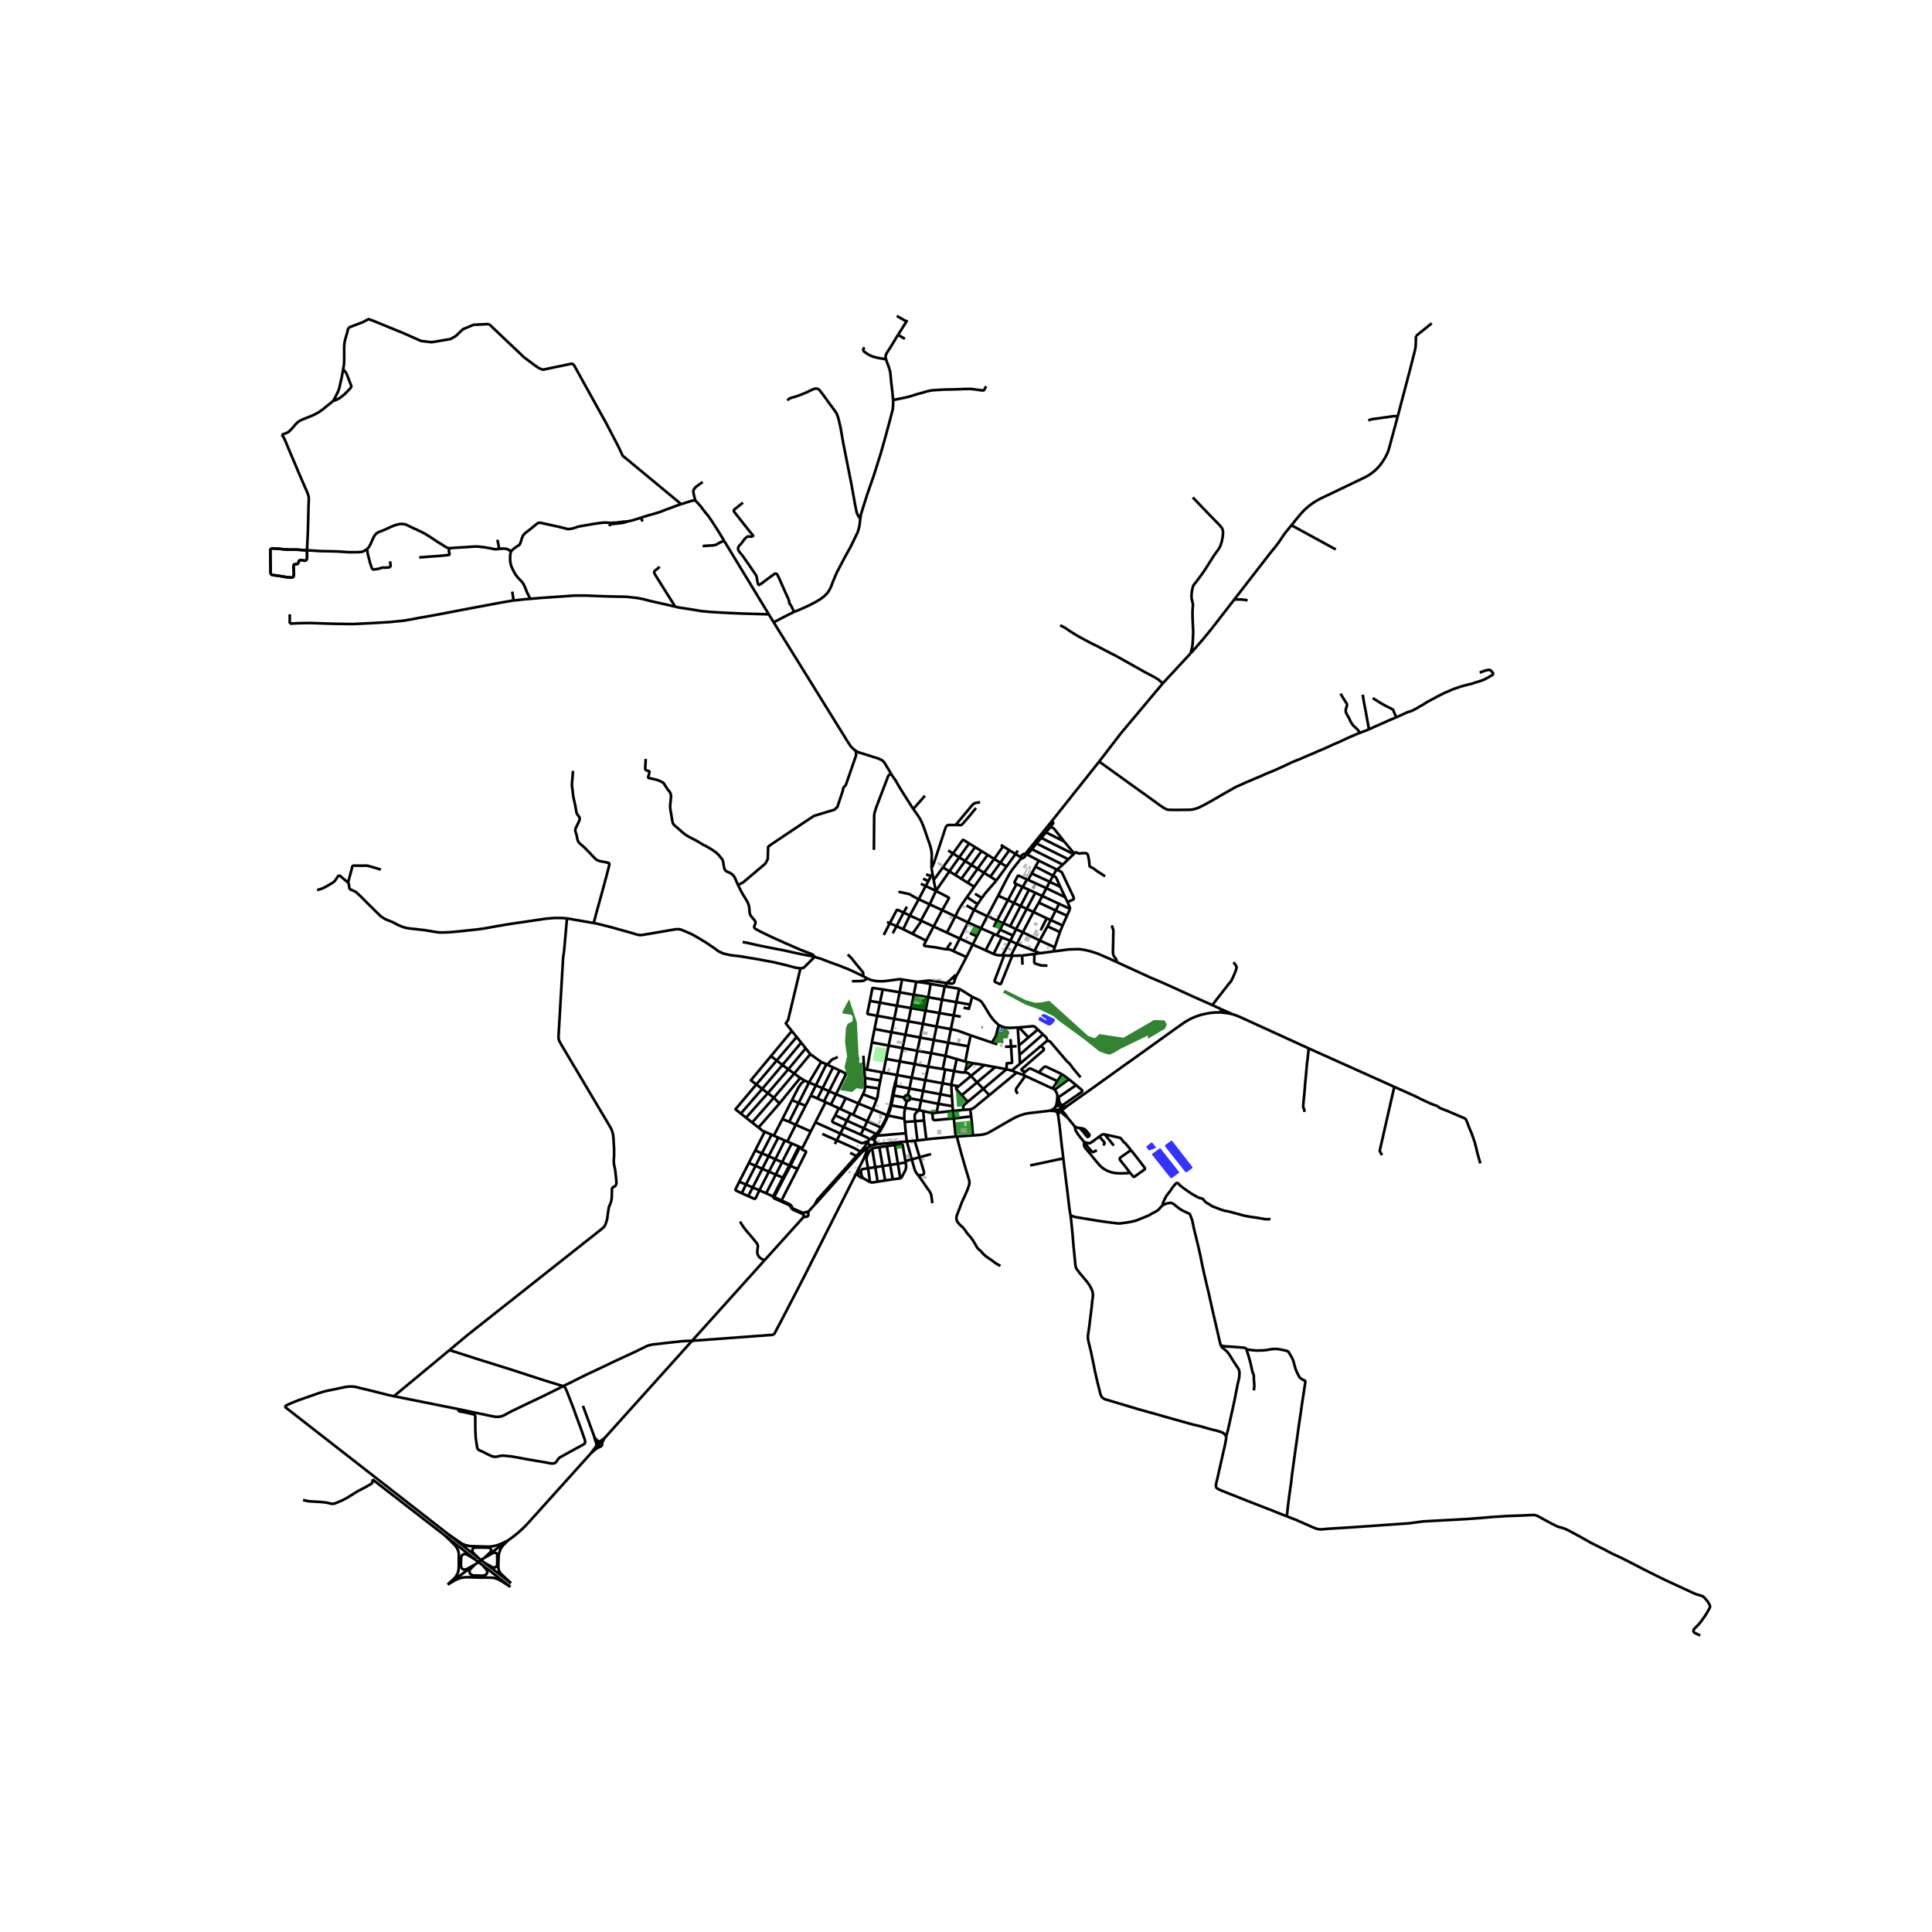 <svg xmlns="http://www.w3.org/2000/svg" width="960" height="960" viewBox="0 0 720 720"><defs><style>*{stroke-linejoin:round;stroke-linecap:butt}</style></defs><g id="figure_1"><path id="patch_1" d="M0 720h720V0H0z" style="fill:#fff"/><g id="axes_1"><path id="patch_2" d="M90 619.308h558V107.892H90z" style="fill:#fff"/><g id="LineCollection_1"><path d="m299.618 475.896 19.488-38.599M288.397 497.418l3.152-5.958 8.07-15.564M176.893 583.148l.16-.12M176.893 583.148l-10.068 7.394M179.851 583.315l.99 1.155.44.512.19.295.109.365.01.325-.142.428-.25.322-.43.308-.857.194-3.548-.108-.41-.104-.456-.259-.36-.39-.146-.373-.045-.422.061-.364.219-.38 1.667-1.671M180.816 580.316l-.246.177M180.816 580.316l8.556-6.262M178.024 580.402l-1.698-1.717-.208-.355-.099-.376-.007-.389.185-.393.288-.255.48-.167.704-.033 4.185.053.47.056.385.171.189.234.132.251-.006.34-.178.403-.336.429-1.694 1.662M189.372 574.054l-2.516 1.228-1.56.585-1.57.37-1.475.156-6.771-.18-.878-.115-.826-.17-.9-.3-.842-.401-.85-.609-4.05-2.793M220.182 541.633l-23.429 26.025-1.66 1.714-2.12 1.937-2.089 1.63-1.512 1.115M190.414 589.988l-2.686-2.507-1.024-.975-.467-.61-.29-.567-.207-.915-.044-.958.126-3.258.063-.887.234-.876.274-.778.348-.727.486-.679.716-.81 1.429-1.387M166.825 590.542l1.826-1.088.953-.55.918-.454.953-.336.977-.215.942-.109.986-.015 4.37.14 4.326.026.664.046.664.14.665.198.656.27 1.323.746 3.135 1.998M165.924 572.335l2.588 2.507 1.265 1.291.456.68.341.688.295.75.117.829-.004 4.614-.041 1.074-.148.838-.345.952-.605 1.045-.722.824-.776.665-1.52 1.45" clip-path="url(#p77f7e37824)" style="fill:none;stroke:#000"/><path d="m180.77 582.555-.567-.447-1.78-1.391-.399-.315M180.77 582.555l9.644 7.433M180.57 580.493l1.103-.572.937-.547.976-.568.541-.166.434-.007.397.194.252.301.09.447-.006 3.477-.141.535-.34.388-.474.183-.54.002-.456-.155-1.036-.625-1.536-.825M165.924 572.335l11.158 8.833M138.792 551.32l.21.164 26.922 20.851M519.604 405.033l6.186 2.764 1.836.83 1.958.997 2.124.985 1.962.885 1.038.374 1.102.353M551.67 433.58l-.608-2.161-.43-1.538-.253-.935-.208-1.042-.374-1.382-.17-.716-.297-.866-.297-.87-.553-1.565-.363-.865-.604-1.451-.642-1.676-.422-1.07-.149-.242-.17-.187-.23-.184-.3-.163-6.353-2.708-1.483-.56-1.157-.478-.311-.174-.486-.526M397.684 412.197l-.442.33M397.684 412.197l-.847.29-.269.06-.224.024-.447-.007-.334-.033-.53-.105M454.864 377.309l-1.2-.019-1.343.067-1.231.125-1.59.27-1.258.284-1.013.277-1.009.332-.963.351-.887.376-.779.374-1.38.766-1.097.696-1.263.9-2.208 1.551-16.157 11.6-1.437.995-12.884 9.246-.473.332-7.06 4.989-1.948 1.376M319.213 437.09l2.524-4.993.931-2.164.66-2.248M323.327 427.685l1.006-.543.474-.293M321.074 429.573l.823-.783 1.43-1.105M321.074 429.573l-.46-.333M317.51 433.475l2.47-2.742.719-.79.375-.37M167.135 571.825l-27.233-21.224-33.86-26.388M167.135 571.825l10.89 8.577M177.082 581.168l.338.267 1.697 1.309.734.57" clip-path="url(#p77f7e37824)" style="fill:none;stroke:#000"/><path d="m177.053 583.028-2.463 1.383-.775.388-.506.12-.447-.002-.386-.146-.315-.239-.196-.336-.158-.404-.047-.506.1-2.978.136-.43.217-.308.306-.25.338-.12.398-.05.378.058.52.197 2.93 1.763M179.851 583.315l10.332 8.024M326.19 434.964l.872 5.404M326.19 434.964l-1.215-7.063M326.19 434.964l2.744-.402M326.19 434.964l-2.687.402M334.629 433.684l-1.151-7.006M334.629 433.684l.877 5.46M334.629 433.684l2.893-.457M334.629 433.684l-2.88.441M329.877 439.93l-.943-5.368M329.877 439.93l-2.815.438M329.877 439.93l2.81-.436M324.228 440.551l.45.092.443.03 1.94-.305M324.228 440.551l-2.5-1.454M323.503 435.366l.59 4.172.135 1.013M333.478 426.678l-.14-.863M333.478 426.678l-2.973.464M337.411 432.703 336.62 428l-.212-1.284-.212-.236-.36-.11-.392-.007-1.965.315M327.716 427.494l1.218 7.068M327.716 427.494l2.79-.352M327.716 427.494l-2.741.407M337.522 433.227l-.11-.524M335.506 439.144l.226-.121.219-.17 1.394-2.608.213-.612.062-.244.063-.248-.015-.796-.146-1.118M324.975 427.9l-.55.51-.504.636-.76 1.694-.193.661-.067.71.602 3.255" clip-path="url(#p77f7e37824)" style="fill:none;stroke:#000"/><path d="m320.944 435.964.363-.238 2.196-.36M328.934 434.562l2.814-.437M331.748 434.125l.94 5.369M331.748 434.125l-1.243-6.983M332.687 439.494l2.82-.35M340.868 425.116l-2.915.273M340.868 425.116l1.018-.101M340.868 425.116l1.848 6.15M337.953 425.389l-4.615.426M337.56 422.322l.37 2.89.023.177M339.777 432.087l-1.78-6.536-.044-.162M333.338 425.815l-6.141.556M346.97 430.087l-4.254 1.18M342.716 431.266l-2.939.82M342.158 437.956l.55.054.522-.055.534-.108.402-.223.162-.36v-.471l-.22-.873-1.392-4.654M339.777 432.087l-2.366.616M342.158 437.956l-.749-.952-.508-1.053-1.124-3.864M347.454 448.406l-.238-1.928-.2-1.295-.24-.554-.268-.513-1.843-2.6-1.468-2.154-.5-.686-.539-.72M333.718 404.6l-.38-.076M333.718 404.6l5.207 1.043M333.718 404.6l.273-1.328-.08-.542M332.936 408.226l.412-2.094.37-1.532M338.925 405.643l5.086.937M338.925 405.643l.822-4.017M338.925 405.643l-.566 2.218M344.011 406.58l.84-4.041M344.011 406.58l-.729 3.512M344.011 406.58l6.421 1.195M338.434 408.198l-.358-.054M338.434 408.198l-.075-.337M339.201 409.246l-.022-.271-.098-.257-.164-.224-.22-.178-.263-.118M332.936 408.226l-.366-.07M332.936 408.226l3.656.699M332.936 408.226l-.753 3.724M337.025 408.835l-.067.346M337.025 408.835l-.433.09M338.076 408.144l-.271.032-.254.092-.224.147-.179.192-.123.228M339.132 409.56l.501-.13M339.132 409.56l.07-.314M338.144 410.239l.255-.042.238-.094.209-.144.168-.184.118-.215M343.282 410.092l6.396 1.262M343.282 410.092l-3.649-.662M343.282 410.092l-.778 3.655M338.144 410.239l-.368-.037M337.855 410.609l.178-.228.11-.142M337.322 412.863l5.182.884M337.322 412.863l-5.14-.913M337.322 412.863l.533-2.254M337.011 416.964l-.005-2.301.316-1.8M337.011 416.964l-6.022-1.235M337.011 416.964l.184 1.169M337.195 418.133l3.834-.3M337.195 418.133l.365 4.189M337.56 422.322l-10.854.937M352.096 367.57l-1.037 4.977M352.096 367.57l5.389.899M352.096 367.57l-5.271-.886M357.485 368.469l-1.08 4.996M357.485 368.469l4.816 2.994M362.301 371.463l-.787 2.913M372.24 382.046l-.943-.852-1.127-1.184-1.165-1.517-2.373-3.879-.682-1.004-.334-.415-.37-.298-.542-.312-1.024-.45-1.379-.672M351.059 372.547l-.95 4.976M351.059 372.547l5.346.918M351.059 372.547l-5.121-.913M356.405 373.465l-.986 4.972M356.405 373.465l5.11.91M359.067 375.542l2.025.395.422-1.561M350.109 377.523l-1.098 5.029M350.109 377.523l5.31.914M350.109 377.523l-5.182-.895M355.419 378.437l2.636.419M354.38 383.535l.462-2.333.577-2.765M349.01 382.552l-.993 5.049M349.01 382.552l-5.076-.98M349.01 382.552l5.37.983M353.383 388.58l.499-2.522.499-2.523M361.745 385.851l-4.472-1.624-.839-.25-2.053-.442M348.017 387.6l-.994 4.89M348.017 387.6l5.366.98M348.017 387.6l-5.099-.931M324.916 388.483l.997-4.993M324.916 388.483l6.251 1.16M324.916 388.483l-1.822 10.122M331.167 389.643l1.039-4.972M331.167 389.643l-.96 4.983M331.167 389.643l5.199.956M336.366 390.599l1.06-4.973M336.366 390.599l-1.016 4.952M336.366 390.599l5.522 1.008M341.888 391.607l5.135.883M341.888 391.607l-1.031 4.931M341.888 391.607l1.03-4.938M347.023 392.49l-1.104 5.042M347.023 392.49l5.34.997M352.363 393.487l4.175 1.199M352.363 393.487l-1.02 4.886M353.383 388.58l-.207.998-.054.255-.367 1.768-.183.883-.209 1.003M356.538 394.686l-.971 4.47M359.739 395.641l-2.263-.676-.938-.28M345.919 397.532l-1.067 5.007M345.919 397.532l5.424.841M345.919 397.532l-5.062-.994M351.343 398.373l.89.184M352.233 398.557l3.334.6M352.233 398.557l-.987 5.138M323.094 398.605l5.577 1.008M323.094 398.605l-1.025-.185M355.567 399.156l-1.07 5.126M359.583 399.686l-1.098-.028-.82-.118-2.098-.384M329.203 399.71l1.004-5.084M329.203 399.71l5.09.92M329.203 399.71l-.532-.097M334.293 400.63l5.454.996M334.293 400.63l1.057-5.079M334.293 400.63l-.382 2.1M339.747 401.626l5.105.913M340.857 396.538l-.24 1.097-.205.943-.665 3.048M344.852 402.539l6.394 1.156M351.246 403.695l3.251.587M351.246 403.695l-.814 4.08M354.497 404.282l.262 4.307M354.497 404.282l1.666.327M350.432 407.775l4.327.814M350.432 407.775l-.754 3.58M354.759 408.59l.245 3.65M349.678 411.354l5.326.886M349.678 411.354l-.622 3.308M332.183 411.95l-.328-.073M330.99 415.729l.752-2.195.44-1.584M355.004 412.24l.095 1.779M342.504 413.747l1.57.33M341.029 417.833l-.172-1.706.031-.474.108-.481.636-.707.872-.718M349.056 414.662l6.043-.643M349.056 414.662l-1.579.151M347.477 414.813l-3.403-.736M355.458 416.811l-2.036.167-4.793.46-.423-.028-.343-.099-.217-.23-.169-2.268M341.454 365.86l-5.288-.838M341.454 365.86l.446.052M341.454 365.86l-.912 4.862M346.825 366.684l-.887 4.95M346.825 366.684l-1.798-.304M340.542 370.722l5.396.912M340.542 370.722l-5.274-.935M340.542 370.722l-1.017 4.959M345.938 371.634l-1.474.955M345.938 371.634l-.105.516-.906 4.478M339.525 375.68l2.626.461M339.525 375.68l-5.25-.871M339.525 375.68l1.33-.827M339.525 375.68l-1.008 4.946M344.927 376.628l-.993 4.943M344.927 376.628l-.086-.015M338.517 380.626l-5.251-.928M338.517 380.626l5.417.945M337.427 385.626l.492-2.26.598-2.74M343.934 381.571l-1.016 5.098M337.427 385.626l5.491 1.043M337.427 385.626l-5.221-.955M335.35 395.551l5.507.987M335.35 395.551l-5.143-.925M336.166 365.022l-.898 4.765M323.275 364.645l.565.28.556.221.57.174.705.138.817.139 1.312.09 1.595-.02 2.173-.264 3.463-.457.534-.007.6.083M335.268 369.787l-.993 5.022M335.268 369.787l-6.281-1.06M334.275 374.809l-1.01 4.89M334.275 374.809l-6.356-1.165M333.266 379.698l-1.06 4.973M333.266 379.698l-6.348-1.143M332.206 384.67l-6.293-1.18M328.987 368.727l-1.068 4.917M324.19 373.026l.915-4.716.031-.043.048-.04.063-.022.07-.004 3.67.526M324.19 373.026l3.729.618M326.918 378.555l-3.408-.628-.09-.047-.07-.055-.05-.061-.027-.057-.025-.061-.001-.066.943-4.554M327.919 373.644l-1.001 4.911M326.918 378.555l-1.005 4.935M353.383 388.58l7.472 1.34M360.502 395.82l-.763-.179M360.502 395.82l2.185.423M360.502 395.82l-.7 2.948M359.801 398.768l2.886-2.525M359.801 398.768l-.218.918M361.856 400.967l-.871-.838-.33-.218-.36-.142-.352-.073-.36-.01M344.074 414.077l.272 3.51M344.346 417.587l.864 7.031M344.346 417.587l-3.317.246M341.029 417.833l.857 7.182M345.21 424.618l-3.324.397M356.163 423.572l-8.991.814-1.962.232M366.843 396.932l-1.727-.302-2.43-.387M366.843 396.932l4.05.76M366.843 396.932l-4.987 4.035M375.116 398.474l-4.223-.783M375.116 398.474l1.925.516M375.116 398.474l-8.667 7.298M376.806 390.025l.217 3.663.144 2.159.002.122-.02.074-.038.045-.031.02-.054.02-.56.045-1.21.076-.049.017-.033.038-.022.054v.13l.005.576-.033.478-.004.466-.004.466M382.095 400.967l-1.023-.443M382.095 400.967l10.179 4.713M379.27 407.636l-.612-.99-.061-.31.053-.37.132-.385 3.313-4.614M361.856 400.967l-4.605 3.857M361.856 400.967l2.256 2.41M357.25 404.824l-.263.01-.114.003M357.25 404.824l-.362.239M361.595 413.424l-2.642.224M361.595 413.424l.326 2.626M368.69 408.14l-5.73 4.711-.652.357-.713.216M362.576 423.14l-.447-5.526-.208-1.564" clip-path="url(#p77f7e37824)" style="fill:none;stroke:#000"/><path d="m355.458 416.811 1.915-.21 4.548-.551M356.163 423.572l.406-.028M355.458 416.811l.16 1.517.545 5.244M361.745 385.851l-.89 4.07M361.745 385.851l7.938 2.692M371.66 389.197l-1.977-.654M360.855 389.92l-1.116 5.721M370.893 397.691l-6.781 5.686M378.876 399.727l-1.835-.737M378.876 399.727l2.196.797M378.876 399.727l-10.186 8.414M364.112 403.377l-5.693 4.786M364.112 403.377l2.337 2.395M366.449 405.772l-5.79 4.839M366.449 405.772l2.241 2.369M358.419 408.163l2.24 2.448M356.362 405.576l-.01.295 2.067 2.292M358.953 413.648l.033-1.15.19-.55.34-.392 1.142-.945M358.953 413.648l-3.854.37M322.07 398.42l.279 3.302M321.756 393.432l.104 1.8.21 3.188M328.671 399.613l-.578 3.075M304.053 404.483l-1.891 3.78M304.053 404.483l3.91-7.869M304.053 404.483l2.504 1.081M304.053 404.483l-2.565-1.059M322.468 404.922l-.119-3.2M322.468 404.922l5.006.73M321.613 407.76l.536-1.252.319-1.586M306.557 405.564l3.887-7.783M306.557 405.564l-1.909 3.822M306.557 405.564l2.429 1.11M308.986 406.675l3.917-7.738M308.986 406.675l-1.924 3.8M308.986 406.675l2.597 1.104M311.583 407.779l-1.94 3.875M311.583 407.779l3.587 1.453M312.903 398.937l1.7.802.3.223.175.318.018.358-.14.332-3.373 6.809M321.613 407.76l-1.705 3.474M321.613 407.76l5.085 2.024M315.17 409.232l-1.97 4.05M315.17 409.232l4.738 2.002M304.648 409.386l2.414 1.09M304.648 409.386l-2.486-1.123M307.062 410.475l.614.278M319.908 411.234l-1.981 4.214M319.908 411.234l5.338 2.196M309.644 411.654l2.924 1.34M309.644 411.654l-1.968-.9M313.2 413.283l3.78 1.725M313.2 413.283l-.632-.29M325.246 413.43l5.376 2.186M325.246 413.43l-2.058 4.428M325.246 413.43l1.452-3.646M317.927 415.448l5.26 2.41M317.927 415.448l-.948-.44M330.99 415.729l-.368-.113M329.962 417.976l.315-.668.712-1.579M323.188 417.858l5.18 2.372M323.188 417.858l-1.222 2.633M326.55 422.62l-4.584-2.13M326.55 422.62l.41.313M326.55 422.62l-1.282 1.046-.655.623-.314.292M328.368 420.23l-.401.637-.532.723-.886 1.03M322.349 401.722l5.744.966M328.093 402.688l-.62 2.964M326.698 409.784l.38-1.247.106-.89.127-.95.163-1.045M307.676 410.753l-3.802 7.508M303.874 418.261l-1.72 3.397M303.874 418.261l9.29 4.18M313.164 422.441l1.24-2.417M313.164 422.441l-1.305 2.54M323.236 425.262l-.468.315-.875.308-.579.135-.456-.11-7.694-3.469M324.299 424.58l-.056.022M325.877 425.17l-.168-.244-.227-.198-.271-.14-.3-.073-.31-.003-.302.069M325.877 425.17l.143-.56.141-.439.261-.488.284-.424M325.877 425.17l.105.308M327.197 426.371l-.997-.717-.218-.176M327.197 426.371l-2.006.403M380.382 320.099l.616-.26M371.996 333.766l3.106-6.069 1.283-2.341 1.141-1.655 2.856-3.602M380.382 320.099l.04-.616M378.832 329.467l-3.197 5.989M378.832 329.467l2.233 1.036M382.72 327.734l-1.53-.682-1.508-.69-.098-.029h-.102l-.099.025-.087.05-1.153 2.21-.06.194v.125l.037.124.078.098.634.308M382.628 338.703l.099-.183 3.099-5.809" clip-path="url(#p77f7e37824)" style="fill:none;stroke:#000"/><path d="m383.467 331.617 1.061.492 1.298.602M388.44 333.924l-1.746-.8-.179-.093-.69-.32M371.996 333.766l3.639 1.69M371.996 333.766l-4.066 7.707M375.635 335.456l2.24 1.04M375.635 335.456l-4.07 7.624M337.986 337.893l-1.249 2.212M363.006 339.09l4.924 2.383M363.006 339.09l-2.808-1.673M363.006 339.09l-2.253 4.68M363.006 339.09l1.305-2.153M336.737 340.105l-2.626 5.053M336.737 340.105l2.336 1.08M331.605 344.057l2.529-4.797.063-.065.096-.06.073-.02.088-.009.134.007 2.149.992M339.073 341.184l3.307-6.07M339.073 341.184l-2.47 5.117M339.073 341.184l4.108 1.897M367.93 341.473l3.635 1.607M367.93 341.473l-2.352 4.475M371.565 343.08l2.338.97M371.565 343.08l-1.296 2.428M330.563 343.614l1.042.443M360.753 343.77l-4.736-2.27M360.753 343.77l4.825 2.178M360.753 343.77l-3.063 6.01M331.605 344.057l-2.251 4.388M331.605 344.057l2.506 1.101M347.947 345.281l-4.766-2.2M347.947 345.281l4.944 2.283M347.947 345.281l3.194-6.1M347.947 345.281l-2.808 5.272M334.111 345.158l-1.395 2.635M334.111 345.158l2.492 1.143M365.578 345.948l4.88 2.136M364.055 348.962l.575-1.123.948-1.891M378.652 346.284l2.538 1.152M378.652 346.284l-2.215-1.09M378.652 346.284l-1.124 2.363M378.652 346.284l3.976-7.581M352.891 347.564l3.126-6.064M352.891 347.564l4.799 2.216M357.69 349.78 362.5 352M357.69 349.78l-2.398 4.666M345.14 350.553l-5.095-2.542M353.012 353.762l-.805-.037-3.5-.657-4.017-.536-.147-.06-.109-.112-.052-.143.014-.15.743-1.514M376.523 350.606l-3.159-1.272M376.523 350.606l2.444 1.155M376.523 350.606l-2.96 5.436M376.523 350.606l1.005-1.96M362.501 352.001l1.554-3.039M362.501 352.001l-2.351 4.675M362.501 352.001l4.817 2.16M367.318 354.161l3.14-6.077M367.318 354.161l2.968 1.36M355.292 354.446l4.858 2.23M353.012 353.762l.641.067.334.063.4.124.905.43M373.563 356.042l.641.02M370.286 355.52l.685.242.6.159.579.083.645.021.768.017M356.317 363.882l1.156-2.088.482-.9 2.195-4.218M381.065 330.503l-3.19 5.993M381.065 330.503l.098.045M377.874 336.496l2.473 1.147M377.874 336.496l-3.971 7.553M373.903 344.05l2.534 1.145M373.903 344.05l-1.206 2.42M381.19 347.436l3.947-7.568M381.19 347.436l-2.223 4.325M381.19 347.436l6.29 3.051M370.457 348.084l1.051.477M371.508 348.56l1.856.774M371.508 348.56l1.189-2.09M387.48 350.487l5.582 2.534M387.48 350.487l-1.943 3.922M387.48 350.487l2.898-5.266M385.537 354.409l-6.57-2.648M385.537 354.409l1.967.823M385.89 322.962l-1.403 2.538M385.89 322.962l1.234-2.232M385.89 322.962l6.555 3.39M383.126 327.915l1.361-2.415M383.126 327.915l-.406-.18M389.95 330.992l-6.015-2.725-.81-.352M389.95 330.992l1.272-2.354M389.95 330.992l-1.51 2.932M389.95 330.992l7.007 3.373M383.467 331.617l-3.12 6.026M381.163 330.548l1.316.611.988.458M396.957 334.365l-1.816-3.87M396.957 334.365l.883 1.802M380.347 337.643l-3.91 7.552M380.347 337.643l2.281 1.06M392.445 326.351l-1.223 2.287M393.973 324.12l-.512.426-.156.245-.86 1.56M395.141 330.495l-1.493-3.317-.124-.174-.16-.156-.24-.162-.679-.335M388.44 333.924l-1.309 2.459M388.44 333.924l6.243 2.897M394.683 336.82l-1.24 2.502M394.683 336.82l4.101 1.903M393.443 339.322l-6.312-2.94M393.443 339.322l4.193 1.952M393.443 339.322l-1.834 3.551M385.137 339.868l1.994-3.485M385.137 339.868l4.945 2.351M385.137 339.868l-2.509-1.165M391.61 342.873l4.386 2.037M391.61 342.873l-1.528-.654M391.61 342.873l-1.232 2.348M395.996 344.91l1.64-3.636M395.996 344.91l-.991 2.437M390.378 345.221l4.627 2.126M395.005 347.347l-1.943 5.674M376.736 356.154l2.231-4.393M376.736 356.154l-2.532-.091M376.736 356.154l.509.02M398.784 338.723l-1.148 2.551M397.84 336.167l.916 2.2.028.356M390.082 342.219l-2.268 4.491M373.364 349.334l-3.078 6.186M342.38 335.114l4.098 1.922M342.38 335.114l2.598-4.927M334.876 332.635l.135-.103.11-.042.1-.031.136-.002.226.014 2.66.594.637.166.4.173 1.054.658 2.046 1.052M346.478 337.036l4.663 2.145M346.478 337.036l2.308-5.025M346.478 337.036l-3.297 6.045M351.141 339.18l4.876 2.32M348.786 332.011l4.695 2.44.089.053.058.081.017.097-.027.095-2.477 4.404M360.358 334.332l-1.417 2.01-.882 1.342-.845 1.379-1.197 2.437M347.495 325.543l-.564 1.006M347.495 325.543l-.353-2.008M347.495 325.543l.449 2.473M348.786 332.011l-.842-3.995M348.786 332.011l5.02-7.28M348.786 332.011l-3.808-1.824M336.603 346.3l3.442 1.711M343.181 343.08l.069.364-3.205 4.567M361.158 314.32l2.233 1.38M361.158 314.32l-3.674 5.203M355.145 318.07l3.62-5 .094-.045.104-.013.104.02.09.05 2.001 1.238M357.484 319.523l-3.679 5.208M357.484 319.523l-2.339-1.454M357.484 319.523l2.185 1.36M353.805 324.731l-2.403-1.492M353.805 324.731l2.144 1.332M363.058 330.474l3.677-5.196M363.058 330.474l-2.7 3.858M363.058 330.474l-2.433-1.51M360.358 334.332l3.953 2.605M363.349 333.07l2.542 1.581M365.89 334.651l-1.58 2.286M371.327 328.134l-3.938 4.522-1.498 1.995M355.145 318.07l-3.743 5.17M355.145 318.07l-1.797-1.118M351.402 323.24l-3.458 4.776M360.625 328.965l3.7-5.186M360.625 328.965l-2.366-1.469M363.391 315.7l-3.722 5.184M363.391 315.7l2.398 1.483M365.789 317.183l-3.77 5.163M365.789 317.183l2.25 1.391M368.04 318.574l-3.715 5.205M370.509 320.102l-1.439-.89-1.03-.638M359.67 320.884l-3.72 5.18M359.67 320.884l2.35 1.462M362.02 322.346l-3.761 5.15M362.02 322.346l2.305 1.433M364.325 323.78l2.41 1.498M355.95 326.063l2.309 1.433M316.98 415.008l-1.358 2.644M311.86 424.982l-.732 1.36M311.86 424.982l-5.418-2.396M320.614 429.24l-.46-.341-.716-.434-1.023-.558-6.556-2.925M333.911 402.73l-.269.495-.304 1.299M331.855 411.877l-.488 1.539-.745 2.2M332.57 408.156l-.201 1.002-.514 2.719M312.568 412.993l-1.28 2.64M330.622 415.616l-.656 1.581-.333.654M311.288 415.632l4.334 2.02M314.405 420.024l-3.843-1.712-.21-.13-.138-.198-.04-.234.067-.228 1.047-1.89M314.405 420.024l1.217-2.372M314.405 420.024l6.352 2.817M328.368 420.23l.297.174M329.633 417.851l-.394.776-.87 1.603M321.966 420.49l-1.21 2.35M321.966 420.49l-6.344-2.838M320.757 422.84l3.092 1.433M362.576 423.14l-6.007.404M391.233 413.94l-7.725.889-1.494.266-1.365.426-1.242.447-1.098.502-1.494.807-8.006 4.605-.887.46-.937.309-.965.205-1.35.127-2.094.156M319.213 437.09l.477.15.275-.021.244-.118.227-.242.208-.412.127-.25.173-.233" clip-path="url(#p77f7e37824)" style="fill:none;stroke:#000"/><path d="m321.728 439.097-.374-.434-.254-.648-.223-1.094-.03-.447.097-.51M319.106 437.297l.107-.207M321.728 439.097l-.747-.226-.71-.43-.631-.53-.534-.614M217.252 523.923l4.126 11.23M221.378 535.153l.16.7.205.688.249.676.28.659M223.085 537.176l-.558-.408-.48-.476-.395-.542-.274-.597M225.353 535.873l-1.732 1.318M225.353 535.873l-1.342 1.507M225.353 535.873l32.556-36.193M224.329 537.768l.333-.636.341-.631.35-.628M223.085 537.176l-.272.092-.236.155-.185.207-.12.246M223.62 537.19l-.267-.037-.268.023M223.62 537.19l.39.19M224.01 537.38l-1.41 1.571M224.329 537.768l-.135-.212-.183-.176M222.271 537.876l-.048.277.034.279.114.26M222.37 538.692l-2.188 2.94M222.37 538.692l.104.139.126.12M222.6 538.951l.293.171.335.077.345-.023M220.182 541.633l1.406-1.549 1.012-1.133" clip-path="url(#p77f7e37824)" style="fill:none;stroke:#000"/><path d="m223.573 539.176.321-.124.264-.212.18-.277.078-.316-.014-.245-.073-.234M220.182 541.633l1.216-1.063.682-.558.564-.37.929-.466M344.213 365.633l-2.313.28M344.213 365.633l-.035.13-.006.1.005.19.036.19M344.213 365.633l.949-.138M340.346 301.513l1.38 1.884 1.159 1.769.712 1.468.8 2.008 1.291 3.796.801 2.258.327 1.08.252 1.206.193 1.4-.074 2.105-.045 3.048M356.153 307.444l-2.678.007-.26.083-.206.104-.29.229-.297.485-4.19 12.716-.504 1.295-.586 1.172M384.487 325.5l6.735 3.138M345.143 325.832l1.788.717M346.931 326.549l-.946 1.8M344 327.475l1.985.873M345.985 328.348l-1.007 1.84M391.222 328.638l3.92 1.857M343.145 329.35l1.833.837M372.697 346.47l4.83 2.177M387.504 355.232l-2.023.296M387.504 355.232l5.109-.657M332.09 288.346l-2.45-4.057-.534-.637-.698-.5-1.023-.456-5.177-1.635-2.284-.692-.962-.526M288.323 231.908l27.705 44.692 1.079 1.616.877.855.978.772" clip-path="url(#p77f7e37824)" style="fill:none;stroke:#000"/><path d="m275.04 329.816 1.914-.99 8.276-6.982.89-1.69.149-4.571 1.097-.86 12.578-8.421 3.412-2.245 7.594-2.3 1.128-1.052 2.017-6.04.148-.997.979-1.137 3.827-11.054-.087-1.634M340.346 301.513l4.349-4.964M332.09 288.346l.471.805 1.276 1.801.89 1.593.98 1.663 2.802 4.405 1.837 2.9" clip-path="url(#p77f7e37824)" style="fill:none;stroke:#000"/><path d="m240.65 282.841-.2 3.53.008.203.074.202.178.18.178.117.987.323.115.086.044.131v.153l-.219.963-.256.852.011.145.056.111.111.076.197.073 1.268.252 1.78.451.912.36.898.44.248.139.245.2.267.374.374.606.868 1.344.571.68.356.49.148.354.126.409.067.644-.126 1.69-.17 1.586-.015.713.126 1.234.215 1.205.49 2.923.133.533.104.277.17.277.445.513.735.595 1.053.901 1.186 1.087 1.016.755.809.561 1.483.776 2.173 1.136 2.213 1.355 1.502.744 1.624.984.935.63.556.401.653.547.46.506.43.499.779.949.355.685.126.458.082.526.163 1.122.186.755.185.464.267.346.356.263.438.208.816.354.533.325.46.367.393.416.326.45.401.859.912 2.112M303.593 356.593l-.245-.388-.192-.215-.275-.208-.407-.228-.49-.2-3.567-1.358-5.637-2.452-5.562-2.508-4.272-2.084-1.553-.883-.193-.25-.097-.204-.033-.197.048-.288.13-.394.156-.246.144-.524.004-.297-.078-.277-.237-.384-.323-.37-.571-.67-.69-.907-.193-.526-.063-.34-.085-.734-.082-1.063-.114-.758-.141-.461-.263-.724-.427-.79-.467-.803-.727-1.136-.946-1.666-1.105-2.244M321.729 363.862l-1.479-.758-1.92-.901-1.454-.693-3.975-1.607-3.664-1.322-3.345-1.288-1.772-.513-.527-.187" clip-path="url(#p77f7e37824)" style="fill:none;stroke:#000"/><path d="m298.313 360.852.608-.055.52-.139.607-.526 1.9-1.884 1.645-1.655" clip-path="url(#p77f7e37824)" style="fill:none;stroke:#000"/><path d="m276.765 351.08 1.501.235 3.197.741 1.943.416 5.25 1.046 2.99.547 2.358.526 1.847.423 3.634.755 2.7.498 1.408.326M302.155 421.658l-3.14 6.2M302.155 421.658l-5.6-2.48M393.062 353.02l-.45 1.555M416.213 358.555l-2.907-1.335-2.287-1.001-1.938-.84-2.29-.732-1.149-.319-1.079-.248-1.25-.223-.942-.11-.741-.028-2.574.083-.645.017-.53.049-5.268.707M353.16 366.415l-5.225-.79-.785-.119-.816-.061-1.172.05" clip-path="url(#p77f7e37824)" style="fill:none;stroke:#000"/><path d="m345.027 366.38.112-.202.03-.266v-.211l-.007-.206M344.213 366.243l.814.137M344.213 366.243l-2.313-.33M333.338 404.524l-.353 1.557-.415 2.075M326.96 422.933l.82-1.1.576-.882.31-.547M326.96 422.933l-.254.326M323.513 425.45l-.352.439-.699 1.113-.394.571-.481.571-.973 1.096M323.513 425.45l-.017.353.097.342.201.299.288.23.349.139.376.036M323.513 425.45l.046-.16M325.19 426.774l.303-.155.246-.226.171-.28.084-.313-.012-.322M286.506 228.943l1.817 2.965M251.657 226.102l1.104.264 4.673.706 4.094.68 2.967.277 5.265.318 6.882.305 9.864.291M269.882 201.578l1.228 2.025 15.396 25.34M124.074 149.457l-.104.104-.453.423M104.984 161.97l.675-.174 1.305-.513.645-.388.645-.603.86-.92.958-1.151.697-.7.615-.498 1.283-.666 3.093-1.233 1.394-.61 1.565-.844 1.624-1.13 1.795-1.49 1.38-1.066M381.072 400.524l.927-1.074M394.053 402.912l-6.975-3.268M394.053 402.912l1.679-2.61M392.274 405.68l.626-.974 1.153-1.794M381.999 399.45l1.457-1.125.404-.125.315.063 2.903 1.38M395.732 400.302l-5.783-2.732-.222-.049h-.237l-.205.05-.263.117-1.944 1.956M394.01 409.232l-.097 1.214M394.01 409.232l.471-.324M393.069 406.07l.616.993.276.691.113.73-.065.748M393.913 410.446l-.192 1.058-.107.338-.34.823" clip-path="url(#p77f7e37824)" style="fill:none;stroke:#000"/><path d="m394.662 412.21-.182-.43-.198-.43-.369-.904M393.274 412.665l-.098.208-.058.22-.016.227.026.226.068.218M393.274 412.665l-.588.49-.336.247-.311.178-.806.36M394.662 412.21l-.311-.062-.317.018-.3.098-.26.17-.2.23M393.196 413.764l-1.963.177M393.196 413.764l2.373-.413M393.196 413.764l.154.2.256.2M393.606 414.164l.239.118" clip-path="url(#p77f7e37824)" style="fill:none;stroke:#000"/><path d="m391.233 413.94 1.629.094.744.13M394.913 414.292l.243-.12M394.34 415.631l.154-.579.224-.48.195-.28" clip-path="url(#p77f7e37824)" style="fill:none;stroke:#000"/><path d="m393.845 414.282.264.051.27.019.269-.014.265-.046M395.555 413.666l.56-.249.346-.204.302-.235.48-.45M395.555 413.666l.021-.176-.007-.14M395.555 413.666l-.03.074M395.569 413.35l-.072-.28-.11-.24-.157-.217-.196-.187" clip-path="url(#p77f7e37824)" style="fill:none;stroke:#000"/><path d="m397.242 412.528-.585.356-.165.092-.511.225-.412.15M395.034 412.426l-.372-.216M396.273 431.743l-.333-2.84-.284-2.17-.772-7.13-.545-3.972M394.34 415.631l-.495-1.35M395.732 400.302l2.605 1.912M392.274 405.68l.795.39M401.033 404.405l-2.696-2.191M401.033 404.405l-6.552 4.503M394.481 408.908l.28 1.552.22.62.267.383.24.195.194.08.269.024.233-.03.204-.113 6.792-4.7.119-.18.052-.19-.052-.165-.075-.126-2.191-1.853M393.069 406.07l.947-.693 4.321-3.163M377.04 398.99l3.068-2.592M390.164 387.898l-2.187 1.848M388.692 385.478l1.16 1.1.227.326.09.243.032.221.007.236-.044.294M402.685 401.495l-2.863-3.444-1.226-1.669-.993-.886-6.223-7.276-.252-.18-.185-.066-.222-.045-.253-.028-.304-.003M479.553 565.082l3.404 1.316 6.423 2.832 1.113.43.644.179.609.097.837.007 2.381-.215 9.419-.581 10.746-.762 9.901-.686 5.266-.712 3.36-.187 7.646-.402 5.881-.336 4.557-.343 4.357-.38 5.414-.354 5.191-.18 4.48-.2h.69l.519.145.727.263 2.759 1.516 2.625 1.42.749.346 1.32.65.118.05 1.651.43 1.072.394 1.134.533 4.02 2.16 4.316 2.437 4.865 2.43 3.108 1.641 2.065.942 2.31 1.115 3.128 1.591 2.273 1.17 2.025 1.058 4.27 2.136 4.009 1.966 7.212 3.331 3.096 1.432.547.239.477.178 1.472.429.36.107.27.097.249.125.57.455 1.206 1.432.708 1.198.115.283.048.246.004.232-.052.312-.283.538-.462.847-1.039 1.72-1.457 2.04-.712.885-.934.97-.82.817-.22.27-.099.222-.087.192-.009.205.03.14.094.235.16.221.118.102 1.545.736.604.239M527.68 125.227l5.89-4.744M520.902 155.125l4.566-17.327 1.127-4.44.579-2.28.214-.908.112-.62.069-.572.08-1.856.03-1.895M324.807 426.849l.195-.024.189-.051M377.245 356.175l3.664-.068M374.204 356.063l-3.53 9.343-.01.163.014.125.048.132.107.117 1.751.796.148-.004.14-.043.12-.08.09-.11 4.163-10.327M370.509 320.102l3.315-4.693M370.509 320.102l-3.774 5.176M370.509 320.102l2.294 1.418M372.803 321.52l2.306 1.426M372.803 321.52l-3.728 5.213M372.803 321.52l3.356-4.67M375.109 322.946l-3.782 5.188M375.109 322.946l3.34-4.68M369.075 326.733l-2.34-1.455M369.075 326.733l2.252 1.4M376.159 316.85l2.29 1.415M376.159 316.85l-2.335-1.441M378.45 318.265l.864-1.255M378.45 318.265l1.971 1.218M373.824 315.409l-.851-.526M389.818 310.195l6.763 3.404M389.818 310.195l1.695-2.093M389.818 310.195l-1.75 2.06M388.069 312.255l12.05 6.053M388.069 312.255l-1.806 2.061M398.15 320.237l1.969-1.93M398.15 320.237l-2.094 1.977M398.15 320.237l-11.887-5.92M386.263 314.316l-1.691 2.159M396.056 322.214l-2.083 1.906M396.056 322.214l-11.484-5.74M384.572 316.475l-1.712 2M387.124 320.73l-4.264-2.255M387.124 320.73l6.849 3.39M397.84 336.167l1.683-.74.26-.132.222-.138.09-.094.063-.107.016-.1.002-.094-.026-.215-.092-.277-4.294-9.08-.179-.201-.215-.152-1.397-.717M401.17 317.356l-.265.247M400.119 318.308l.234-.185M396.58 313.599l-3.723-4.71-.117-.11-.167-.117-1.06-.56" clip-path="url(#p77f7e37824)" style="fill:none;stroke:#000"/><path d="m392.074 305.9.478.893-1.039 1.31M382.86 318.475l-.635-.402M382.073 318.233l.152-.16M382.073 318.233l-.23-.025-.234.035-.263.09-.363.256-.282.304-.167.26-.113.33" clip-path="url(#p77f7e37824)" style="fill:none;stroke:#000"/><path d="m380.998 319.839.174-.059.237-.086.282-.17.323-.37.126-.281.033-.239-.022-.211-.078-.19M301.488 403.424l-1.722-.759M301.488 403.424l-3.843 7.614M301.488 403.424l4.556-7.66M296.555 419.179l-3.143 6.241M296.555 419.179l3.637-7.081M296.555 419.179l-2.462-1.11M295.678 450.48l-.283.292M295.678 450.48l-.176-.145-.154-.178-.17-.265-.178-.355-.197-.31-.258-.244-.369-.246M295.678 450.48l3.88 1.644M299.015 427.858l-.898-.391M297.247 435.64l3.077-6.14.063-.141-.01-.152-.084-.132-.138-.083-1.37-.681.23-.453M310.444 397.78l-2.131-1.002M310.444 397.78l2.46 1.157M302.162 408.263l-1.97 3.835M293.412 425.42l1.622.706M293.412 425.42l-.935-.407M307.963 396.614l-1.92-.85M307.963 396.614l.35.164M291.578 417.034l2.515 1.035M291.578 417.034l3.551-7.042M291.578 417.034l-3.188 6.201M294.093 418.07l3.552-7.032M306.044 395.764l-4.068-2.9M288.39 423.235l1.655.72M288.39 423.235l-.847-.368M294.567 434.474l2.68 1.165M294.567 434.474l-.391-.17M294.567 434.474l3.55-7.007M294.567 434.474l-2.431 4.573M294.176 434.303l-2.72-1.195M294.176 434.303l-2.426 4.58M294.176 434.303l3.538-7.011M291.457 433.108l-2.504-1.087M291.457 433.108l-2.349 4.632M291.457 433.108l3.577-6.982M288.953 432.021l-2.5-1.138M288.953 432.021l-2.395 4.626M288.953 432.021l3.524-7.008M286.453 430.883l-2.516-1.08M286.453 430.883l3.592-6.928M286.453 430.883l-2.37 4.7M283.937 429.803l-2.485-1.068M283.937 429.803l-2.357 4.658M283.937 429.803l3.606-6.936M281.58 434.46l2.504 1.123M281.58 434.46l-2.501-1.07M281.58 434.46l-3.573 6.984M284.084 435.583l2.474 1.064M284.084 435.583l-3.566 6.946M286.558 436.647l2.55 1.093M286.558 436.647l-3.552 6.944M289.108 437.74l2.642 1.143M289.108 437.74l-3.566 6.948M291.75 438.883l-3.64 7.027M291.75 438.883l.386.164M292.136 439.047l-3.627 7.052M279.079 433.39l2.373-4.655M279.079 433.39l-3.568 7.007M297.247 435.64l-6.013 11.742M281.452 428.735l3.538-6.978M280.518 442.53l-1.682 3.228M280.518 442.53l-2.51-1.086M280.518 442.53l2.488 1.06M278.007 441.444l-1.56 3.247M278.007 441.444l-2.496-1.047M276.448 444.69l2.388 1.068M275.511 440.397l-1.342 2.7-.081.17.01.185.097.161.166.103 2.087.975M287.543 422.867l-2.553-1.11M290.045 423.955l2.432 1.058M283.006 443.59l-1.36 2.848-.119.18-.194.11-.226.015-.209-.083-2.062-.902M283.006 443.59l2.536 1.098M285.542 444.688l2.568 1.222M295.034 426.126l2.68 1.166M298.117 427.467l-.403-.175M291.234 447.382l-2.725-1.283M291.234 447.382l-.18.342M291.234 447.382l2.942 1.355M291.054 447.724l2.918 1.306M288.11 445.91l.087.351.146.2.27.185 2.441 1.078M282.664 420.191l1.558 1.231.768.335M301.324 451.488l2.328-2.59M301.324 451.488l-.795.261M301.324 451.488l-.139.75M299.33 453.698l.765-.254M299.33 453.698l-14.366 15.924M299.33 453.698l.14-.775M300.095 453.444l.21.03.21-.015.201-.06.182-.1.154-.135.117-.164.074-.184.028-.196-.02-.196-.066-.187M299.47 452.923l.105.183.15.154.174.112.196.072M299.41 452.514l.003.208.057.2M299.558 452.124l-.1.187-.049.203" clip-path="url(#p77f7e37824)" style="fill:none;stroke:#000"/><path d="m295.395 450.772 3.835 1.664.18.078M300.529 451.75l-.222-.018-.22.031-.206.08-.18.123-.143.158M301.185 452.237l-.11-.169-.147-.14-.188-.112-.211-.067M293.972 449.03l.46.344.165.236.09.194.155.29.32.473.233.205M293.972 449.03l.204-.293M288.509 446.099l-.4-.19M317.063 433.186l-2.773 3.098M317.063 433.186l.447.29M317.063 433.186l2.1-2.367M314.698 436.634l.053-.06 2.76-3.099M303.652 448.899l.382-.379 7.862-8.774" clip-path="url(#p77f7e37824)" style="fill:none;stroke:#000"/><path d="m311.48 439.42-6.96 7.761-.868 1.718M320.614 429.24l-.247.25-.716.793-.489.536M319.162 430.82l-.38-.226-1.558-.761-.385-.194M388.692 385.478l-8.745 7.647M388.692 385.478l-1.932-1.819M379.947 393.125l-.225-3.477M379.947 393.125l.16 3.273M383.273 386.612l-3.47-3.72M383.273 386.612l3.487-2.953M383.273 386.612l-3.551 3.036M379.804 382.891l-.52.01M386.76 383.66l-1.083-.984-.437-.2-.379-.042-5.057.457M379.722 389.648l-.438-6.747M372.24 382.046l.86.38.733.326.927.173.868.097.608.056 3.048-.177M380.108 396.398l7.87-6.652M138.792 551.32l.058.69-.007.304-.167.363-.396.34-1.636.955-2.443 1.307-.872.438-.637.398-1.744 1.095-1.654 1.017-1.594.838-2.225.955-.938.36-.738.06-.752-.132-1.039-.256-.786-.136-1.45-.155-4.861-.294-1.246-.281-.733-.18M433.365 254.628l10.313-11.113M395.096 233.037l.793.381 1.15.623.905.617.563.401 1.046.672.757.479.92.554.418.252.912.492 1.295.71 2.55 1.372 2.834 1.385 2.128 1.136 2.974 1.538 1.461.727 4.495 2.522 6.251 3.519 3.642 1.919 1.142.678.497.354.571.505.965.755M409.616 283.837l8.13-10.582 15.619-18.627M382.225 318.073l9.849-12.173M400.905 317.603l1.074.432.27.034.282.007.252-.048.286-.07.185-.01 1.387.004.219.055.207.121.163.145.112.174.166.475.23 1.1.193 1.233.023.63.059.5.01.176.053.185.102.142.139.12.297.18.526.25.226.117.21.123.135.106.653.512.527.388.574.367.939.575.492.35.35.246.236.114.416.097M400.905 317.603l-.552.52M396.58 313.599l3.773 4.524M454.864 377.309l.3-1.183M459.184 377.921l-1.003-.23-1.96-.272-1.357-.11M451.787 374.56l3.377 1.566M416.213 358.555l12.687 5.823 2.232.928 2.069.886 4.05 1.822 7.614 3.48 6.922 3.065M459.655 358.602l.46.512.556.887.141.27.023.194-.026.28-.075.326-.148.478-.397 1.09-1.008 2.265-.386.714-.245.34-.52.574-6.243 8.027M409.616 283.837 392.073 305.9" clip-path="url(#p77f7e37824)" style="fill:none;stroke:#000"/><path d="m506.758 273.12-.84.314-2.67 1.157-2.099.95-1.63.782-2.44 1.032-2.507 1.157-1.491.672-1.92.782-1.848.832-1.883.776-3.004 1.322-1.417.54-1.706.707-2.543 1.226-3.983 1.801-2.863 1.15-1.602.741-2.24.942-2.38 1.011-1.49.617-1.35.644-2.322 1.018-3.797 2.148-2.106 1.205-3.634 2.113-2.447 1.33-1.217.595-.934.43-.845.276-.572.18-.563.111-.579.063-.779.048-5.043.042-2.217-.035-.505-.041-.482-.111-.526-.257-.549-.29-.86-.589-.557-.353-.711-.513-.772-.575-4.39-3.165-4.665-3.332-4.257-3.068-2.722-1.96-3.374-2.432-1.812-1.276M520.293 267.35l-.58-1.493-.342-.845-.131-.31-.051-.087-.059-.076-.047-.044-.049-.037-.248-.195-.245-.152-.86-.415-1.068-.527-1.543-.845-3.493-2.154M556.677 251.26l-.513.279-1.75 1.025-1.306.693-1.513.568-1.705.499-1.365.47-1.305.305-1.246.32-1.18.318-2.157.713-.972.353-.549.215-.742.346-1.698.714-1.972.942-1.41.755-1.943 1.053-1.543.81-1.409.922-1.246.685-.986.61-1.208.651-1.054.499-.786.221-.801.263-.986.479-3.039 1.382M510.122 271.815l2.783-1.262 1.853-.797 2.982-1.35 2.553-1.056M416.213 358.555l-.121-.667-.126-.304-.193-.36-.408-.569-.282-.436-.1-.198-.067-.176-.055-.205-.056-.287-.037-.661.16-7.76-.06-.437-.541-1.628M509.946 156.718l.77-.347.594-.152 7.424-1.032.782-.104 1.386.042" clip-path="url(#p77f7e37824)" style="fill:none;stroke:#000"/><path d="m481.292 195.743 2.067-2.577 1.697-1.997.846-.901.793-.737 1.12-.967 1.26-.963 1.343-.852 1.476-.827 15.248-7.306 1.26-.603 1.166-.61.507-.297.527-.357 1.109-.793.537-.464.508-.454.504-.506.597-.655.72-.872.697-.973.682-1.082.375-.66.325-.637.283-.576.252-.561.124-.345.12-.348.208-.665.401-1.483 2.858-10.55M443.678 243.515l.38-1.362.194-.866.155-.818.134-1.876.126-2.951-.104-2.453-.141-2.992-.015-1.947.03-.886.06-.963.08-.866-.044-.547-.081-.36-.141-.583-.12-.499-.102-.498-.045-.506.015-.872.081-1.053.164-.77.2-1.011.163-.498.2-.34 1.238-1.573.86-1.143 1.254-1.731 1.276-1.898 1.609-2.563 1.358-2.134 1.171-1.607.564-.79.296-.499.223-.464.297-.775.304-.984.34-1.794.134-1.372-.044-.762-.163-.72-.297-.527-.92-1.095-3.411-3.49-3.1-3.215-2.997-3.131-.355-.326M459.974 223.434l-8.528 10.993-3.256 3.964-3.434 3.956-1.078 1.168M506.758 273.12l-.313-.537-.245-.36-.385-.458-.616-.575-.734-.658-.252-.27-.423-.596-.312-.478-.333-.678-.312-.7-.378-.72-.386-.63-.378-.686-.118-.333-.052-.367-.023-.43.067-.373.119-.395.23-.686.066-.409v-.256l-.066-.236-.43-.685-.987-1.545-.92-1.552M510.122 271.815l-1.067.45-.756.27-.645.249-.896.336M510.122 271.815l-.15-1.137-.598-3.27-.408-2.244-.682-3.581-.319-1.891-.119-.79M487.704 390.696l-.2 2.07-.256 2.36-.112.671-.033.305-.123 1.343-.126 1.337-.218 2.594-.2 1.883-.171 2.203-.163 1.987-.186 1.933-.14 1.184-.104 1.51v.208l.014.207.02.179.032.175.028.085.032.077.104.156.117.197.05.102.013.048.009.059.004.058-.008.326v.443M487.704 390.696l31.9 14.337M459.184 377.921l.783.26 1.03.36 1.076.447 25.63 11.708M519.604 405.033l-5.401 23.737v.135l.026.124.033.104.808 1.344M497.783 204.753l-16.49-9.01M459.974 223.434l13.483-17.42 1.565-1.898.767-.98.709-.946.86-1.254.779-1.205.741-1.04 2.414-2.948M459.974 223.434l1.113-.04 1.35.02.748.05.705.076 1.053.194M556.677 251.26l-.691-.961-.275-.27-.267-.215-.244-.132-.26-.041-.296.021-.475.07-1.06.31-.631.216-1.03.419M221.263 343.995l1.033.18 5.22 1.302 4.95 1.379 3.416.962 1.513.485.83.152h1.01l12.682-2.16h1.2l.624.137.637.25 3.145 1.33 1.795.97 1.883 1.135 2.24 1.358 3.174 2.188 1.068.804.757.374 1.008.47 1.143.292 1.928.401 3.337.388 6.734 1.122 6.17 1.163 5.148 1.247 2.417.665 1.29.208.698.055M295.093 384.21l-2.268-2.83.89-1.274 4.598-19.254M129.891 122.092l-.181.54-.416 1.629-.533 1.829-.4 1.718-.105 1.607v2.272l.015 2.21-.081 1.947-.297 1.722M124.074 149.457l.504-.713.778-1.538.653-1.323.467-1.365.356-1.649.416-1.739.645-3.564" clip-path="url(#p77f7e37824)" style="fill:none;stroke:#000"/><path d="m124.074 149.457 1.052-.367.46-.208.72-.367.905-.637 1.038-.818 1.298-1.288.956-1.018.245-.326.136-.211.042-.14-.013-.15-.054-.216-.118-.357-.638-1.642-.757-1.96-.204-.485-.222-.392-.3-.395-.423-.564-.304-.35M369.683 388.543l.665-1.144.408-.637.386-.734.207-.7.163-.678.274-1.198.297-.88.156-.526M332.8 149.084l-.06-1.081-.238-2.494-.356-2.855-.237-2.674-.178-1.496-.505-1.732-.622-1.58-.386-1.26M334.693 124.753l-.737 1.164-1.884 3.145-1.617 2.508-.296.651-.134.596.044.582.149.512" clip-path="url(#p77f7e37824)" style="fill:none;stroke:#000"/><path d="m322.108 129.429-.345.613-.063.256.034.26.126.243.189.239.441.332.942.641.593.326 1.09.491.787.23 1.401.346 1.669.27 1.246.235M295.921 228.025l-.107.052-3.442 1.732-4.05 2.099M186 204.56l-.126-.895-.2-1.08-.156-.741-.215-.68M190.442 205.52l-.541-.386-.63-.408-.534-.167-.831-.09h-.727l-.912.062-.267.028" clip-path="url(#p77f7e37824)" style="fill:none;stroke:#000"/><path d="m167.333 204.275.534.014 1.528-.146 2.662-.152 3.968-.256 1.068-.062.927.02.86.07 1.914.235 2.076.36 1.001.229.512.09.386-.009.467-.012.764-.097M259.102 186.45l-.526-2.063-.193-1.053.045-.582.311-.582.579-.693 1.187-.887 1.364-.97M233.643 194.328l-.683.048-1.402.118-1.609.228-2.247.146-.89-.042-1.09-.076-.913.014-1.275.145-2.284.333-3.449.596-1.535.27-.823.18-.83.263-.89.305-.905.201-.72.09-.667-.007-1.054-.298-2.358-.575-4.628-1.011-2.032-.444h-.34l-.26.021-.364.153-.72.533-1.913 1.593-1.817 1.386-.4.318-.37.444-.253.34-.378.838-.29.955-.386 1.178-.326.478-.363.263-.438.25-1.082.769-.95.824-.267.364M197.628 223.163l-1.186-2.318-.793-1.995-.43-.935-.342-.582-.355-.492-.63-.651-.794-.817-.987-1.254-.623-1.095-.608-1.268-.341-.782-.267-1.005-.126-.81-.037-.935.015-1.15.178-1.14.14-.415M253.84 187.892l1.228-.388 2.633-.86 1.401-.193M269.882 201.578l-.107-.178-1.973-3.27-1.157-1.8-1.513-2.356-1.172-1.69-1.023-1.22-.816-1.038-1.184-1.569-1.835-2.006M238.954 192.905l-.825.266-2.128.665-1.75.415-.608.077" clip-path="url(#p77f7e37824)" style="fill:none;stroke:#000"/><path d="m227.224 196.101.051-.492.056-.104.096-.086.12-.046.218-.048.638-.066 2.321-.242 1.08-.128.63-.104.385-.097.337-.111.223-.094.264-.155M251.657 226.102l-2.603-.623-6.734-1.51-2.552-.679-2.15-.415-4.139-.471-6.482-.125-5.369-.194-3.144-.138h-4.317l-4.865.346-7.446.512-4.228.358M191.41 223.786l3.727-.413 2.491-.21M136.808 204.562l.2-.141.43-.471.63-1.116.6-1.392.75-1.587.564-.768.504-.423.72-.402 1.838-.713 2.693-1.226 1.09-.451.675-.228.868-.236.704-.118.586-.02.637.034.527.084.549.145.734.374 1.588.755 1.942.887 1.602.768 1.046.54.808.493 1.744 1.101 2.105 1.413 1.736 1.067 1.12.714.719.409.341.124.475.097" clip-path="url(#p77f7e37824)" style="fill:none;stroke:#000"/><path d="m156.216 207.732 2.284-.173 2.203-.167 3.1-.221 1.817-.18 1.438-.146.299-.074.104-.089.044-.086.015-.068-.003-.099-.037-.213-.132-.497-.045-.394.004-.456.026-.594M114.41 205.1l.008.817.022 1.732-.09.658-.148.312-.207.214-.208.097-.63-.028-.675-.145-.46-.034-.282.075-.215.14-.193.29-.156.561-.192.256-.215.112-.371.075-.571.063-.238.104-.148.208-.044.242.014.312.03 1.108.096 1.711-.096.569-.133.436-.393.222-.564.034-1.46-.146-2.849-.463-2.44-.34-.349-.09-.237-.222-.104-.222-.066-.2-.045-4.607-.07-4.052.074-.142.105-.118.168-.112.218-.1.223-.048.224-.007 2.295.16 1.806.18 1.832.118 2.885.006 3.849.263" clip-path="url(#p77f7e37824)" style="fill:none;stroke:#000"/><path d="m114.41 205.1-3.85-.264-2.884-.006-1.832-.118-1.806-.18-2.295-.16-.224.007-.223.049-.218.099-.168.112-.105.118-.074.142.07 4.052.045 4.607.066.2.104.222.237.222.35.09 2.44.34 2.847.463 1.461.146.564-.034.393-.222.133-.436.096-.569-.096-1.71-.03-1.11-.014-.311.044-.242.148-.208.238-.104.57-.063.372-.075.215-.112.192-.256.156-.56.193-.292.215-.139.282-.075.46.034.675.145.63.028.208-.097.207-.214.149-.312.089-.658-.022-1.732-.008-.818M136.808 204.562l-.253.191-.638.45-.452.229-.505.208-.815.083-1.513.07-2.714-.014-4.465-.278-3.375-.076-1.935-.035-1.706-.076-2.543-.173-1.484-.042" clip-path="url(#p77f7e37824)" style="fill:none;stroke:#000"/><path d="m104.984 161.97.534.761.386.658.445.963 1.409 3.394 1.394 3.284 3.011 7.094 1.453 3.325.86 1.954.357.984.193.706.059.9-.089 1.843-.074 2.854-.074 3.353-.134 4.697-.304 6.36M221.263 343.995l1.107-4.226 2.328-8.422 1.476-5.5.931-3.65-.026-.256-.067-.163-.133-.135-.171-.076-1.505-.353-1.09-.173-.943-.243-.526-.186-.464-.316-.285-.229-.708-.72-.794-.82-.435-.516-.881-.85-1.15-1.215-1.257-1.09-.782-.686-.304-.402-.238-.478-.17-.575-.164-.762-.11-.63-.12-.47-.303-.84-.074-.49-.012-.22.041-.31.119-.337 1.275-2.68.193-.644v-.374l-.074-.291-.141-.312-.653-.859-.148-.256-.134-.353-.118-.534-.393-2.293-.37-1.606-.209-.935-.237-1.351-.193-1.787-.2-1.517.022-1.094.082-1.08.155-1.532.112-1.863M221.263 343.995l-9.964-1.739M239.42 194.362l-.466-1.457M253.84 187.892l-1.138.36-4.346 1.614-2.054.783-.845.312-1.64.491-2.758.776-2.105.677M261.862 203.499l2.247-.166.912-.041.72-.056.459-.062.423-.104.49-.187 1.097-.665.434-.201.508-.177.73-.262M251.657 226.102l-2.856-4.502-3.129-5.008-1.469-2.335-.37-.706-.037-.253.04-.26.108-.204.166-.198.471-.343.546-.44.296-.276.197-.202.14-.228M136.808 204.562l.092.745.06.61.129.634.178.752.32 1.156.318 1.296.237.734.17.478.12.402.244.495.119.16.16.131.118.045.152.021.282-.018 1.075-.138.516-.107.363-.087.656-.239.204-.06.227-.037.196-.004.29.008.318.013.323-.01.801-.052.356-.038.349-.063.144-.086.108-.139.1-.197.037-.232-.022-.291-.086-.419-.048-.364-.04-.468M129.716 328.948l1.596-6.04.104-.136.119-.093.159-.07.17-.027 1.743.028 1.606.003 1.05-.028.43.014.285.038.408.087 4.575 1.344M211.299 342.256l-1.56-.118-1.178-.041-2.077.014-2.997.249-8.528 1.26-5.125.749-5.362.914-3.708.678-2.277.333-6.593.72-3.464.326-1.876.124-1.95.049-1.187-.049-1.728-.25-3.233-.546-3.293-.388-2.796-.305-1.187-.194-1.075-.346-1.802-.727-2.003-1.074-1.72-.678-1.165-.506-.734-.443-.89-.637-1.906-1.864-3.604-3.56-2.002-2.033-1.135-1.032-.516-.453-.337-.215-.597-.257-.857-.37-.389-.225-.119-.132-.078-.152-.066-.235-.038-.289-.044-.212-.06-.365-.018-.319-.044-.239-.156-.329-.109-.14M126.326 326.077l3.32 2.78.07.091M118.177 331.7l1.046-.304.92-.305.734-.332.987-.534 1.498-.9.556-.312.527-.402.385-.36.771-1.15.725-1.024M321.729 363.862l1.006.516.54.267" clip-path="url(#p77f7e37824)" style="fill:none;stroke:#000"/><path d="m317.491 365.673 3.064-.055.83-.063.49-.076 1.4-.834M321.729 363.862l-.021-.856-.041-.436-.093-.232-.115-.159-.276-.341-2.498-3.037-1.453-1.834-.526-.492-.794-.783M107.995 228.915l-.014 3.505M191.41 223.786l-.397.045-4.375.748-10.31 1.925-14.134 2.702-6.97 1.233-2.197.43-2.61.43-5.207.526-6.067.36-7.697.388-7.64-.125-8.254-.277-4.19.07-3.145.158-.236.02M332.09 288.346l-.426.21-.2.145-.327.291-.252.436-.222.679-4.131 10.813-.593 1.918-.09.464-.051.395-.023.561-.092 12.457M356.153 307.444l1.817.056.237-.049.215-.104.29-.283 1.238-1.414 1.498-1.731 2.277-2.806M356.153 307.444l6.192-7.446.505-.415.341-.222.393-.146.616-.09.57-.076.483-.02M332.8 149.084l3.032-.617 1.639-.319 1.906-.499 2.01-.644 2.47-.68 1.742-.512 1.165-.256.949-.125.883-.055 3.122-.187 4.765-.104 3.074-.118 1.869-.027 1.142.083 2.737.374.971.11.215-.013.252-.139.164-.284.244-.499.364-.616M320.618 193.273l.24-1.626 2.285-7.26 2.58-7.427 2.581-8.23 1.662-5.874 1.69-6.263 1.054-4.087.163-2.079-.074-1.343M338.113 119.26l-.322.557M337.79 119.817l-1.572-.932-2.01-1.158M334.693 124.753l2.823-4.462.275-.474M334.693 124.753l1.087.679 1.461.838M295.921 228.025l1.791-.69 2.055-.913 1.965-.915 2.35-1.233 1.795-1.074 1.269-1.004.927-.9.75-.956.733-1.355.994-2.566 1.335-3.159 1.35-2.535 1.29-2.48 2.61-4.739 2.522-5.209.608-2.203.267-2.244.086-.577M293.448 149.236l.397-.426.396-.295.694-.284.775-.204.611-.167.702-.245 1.097-.381 1.105-.444.975-.391 2.744-1.3.523-.18.405-.1.33-.007.263.032.356.11.252.146.326.274.393.505 1.546 2.033 1.699 2.363 2.077 2.826.563.776.4.942.312.957.282 1.08.563 2.466 1.068 6.028 1.461 7.377 1.55 7.794 1.395 7.787.4 1.96.17.748.194.499.304.603.326.526.516.629M295.921 228.025l-1.12-2.344-.167-.268-.163-.22-.16-.147-.092-.138-.092-.187-.023-.218.03-.246-.015-.16-.06-.197-.315-.824-1.245-2.709-1.491-3.38-.72-1.639-.411-.828-.308-.498-.14-.128-.127-.066-.215-.062-.211.017-.275.114-1.635 1.178-1.728 1.292-1.665 1.247-.386.228-.252.11-.133.015-.093-.042-.096-.086-.093-.139-.082-.225-.234-1.167-.148-.824-.104-.59-.133-.394-.193-.326-.319-.457-1.587-2.334-2.967-4.254-1.327-1.614-.252-.47-.126-.562.022-.27.081-.326.342-.554.423-.409.34-.346.327-.464.564-.762.49-.63.333-.292.237-.228.304-.194.334-.097.311.014.39.08.37.006.309-.09.318-.1.085-.062.041-.077-.015-.118-.192-.217-1.076-1.282-3.604-4.562-2.106-2.674-.193-.332-.045-.222.09-.194.2-.25 3.152-2.514M190.91 220.478l.5 3.308M381.042 359.509l-.133-3.402M380.909 356.107l4.572-.579M381.999 399.45l-1.172-.561-.096-.114-.026-.166.018-.104.09-.135 8.031-6.93.1-.142.063-.17-.007-.172-.075-.204-.948-1.006M308.313 396.778l.79-.85.557-.65.315-.323.311-.197.416-.17.4-.156.482-.22.627-.358M380.421 319.483l.577.356M353.012 353.762l.041-.226.126-.454.252-.43 1.016-1.413M378.854 389.879l-2.048.146M376.806 390.025l-2.283.068M376.806 390.025l-.214-2.785M324.243 424.602l-.27.15M324.243 424.602l-.394-.329M311.896 439.746l2.802-3.112M311.896 439.746l-.416-.325M311.48 439.42l2.81-3.136M355.458 416.811l-.359-2.792M356.362 405.576l.172-.278.05-.082M356.362 405.576l.031-.489M323.85 424.273l.098.385.025.094M300.192 412.098l-2.547-1.06M297.645 411.038l-2.516-1.046M299.766 402.665l-1.264 1.245-.905 1.316-2.468 4.766M146.805 520.322l24.08 4.834M146.805 520.322l20.72-17.186M106.041 524.213l1.183-.723 1.35-.595 2.44-.997 4.39-1.527 3.063-1.074 1.672-.547 1.517-.394 1.817-.374 2.04-.415 3.21-.69 1.284-.134 1.29-.042 1.29.166 1.72.443 3.079.727 1.794.45 1.948.492 3.537.897 2.14.446M170.886 525.156l7.712 1.62 5.2 1.094 1.182.139.942-.014 1.001-.2.994-.389 2.6-1.423 6.563-3.15 5.505-2.606 3.465-1.726 2.603-1.277 1.198-.655" clip-path="url(#p77f7e37824)" style="fill:none;stroke:#000"/><path d="m170.886 525.156-.09.308.108.225.22.228.31.125 1.656.237 2.264.574 1.198.225.326.183.155.237.075.296.033 5.322.148 2.752.483 3.31.144.616.274.368.427.308 1.205.526 2.203 1.104 1.198.55.648.184.65.08.7-.063.913-.214.678-.142.727-.007.994.07 1.969.2 2.343.395 3.604.678 6.898 1.164 1.958.377.545.024.548-.048.457-.152.397-.323.637-.941.386-.502.438-.364.674-.339 1.847-1.032 3.085-1.693 3.111-1.676.412-.314.16-.343.066-.496-.13-.626-.482-1.368-1.075-3.05-1.706-4.595-.856-2.427-.924-2.41-1.48-3.787-.778-1.787-.382-.3-.404-.254" clip-path="url(#p77f7e37824)" style="fill:none;stroke:#000"/><path d="m257.909 499.68-1.113.024-1.257.041-1.594.115-6.193.675-2.888.35-1.673.176-1.354.308-.986.36-4.057 2.002-7.275 3.358-4.338 2.077-6.883 3.234-5.755 2.888-2.692 1.281M167.525 503.136l10.065 3.233 12.511 3.92 12.794 4.148 6.956 2.132M257.909 499.68l27.055-30.058M257.909 499.68l30.488-2.262M275.8 455.249l.905 1.488.712 1.022.946 1.163 1.695 1.967 1.528 1.853.633.841.19.516.014.571-.113.81-.09.818.002.531.086.504.253.575.335.474.402.42.377.26.586.292.703.268M356.57 423.544l1.6 6.036 2.01 6.998.853 2.746.215.817.028.66-.095.687-.226.751-.434 1.205-.923 2.127-1.05 2.26-.73 1.895-.834 2.23-.435 1.073-.107.499-.004.509.063.57.19.565.578.762.73.762.724.634.519.599.593.768.375.62.745.88.812.928.53.706.446.682.722 1.221.492.872.254.426.328.355.547.466.383.34.573.659.735.782.715.582.783.571.993.665 1.699 1.254.912.557.953.516M211.299 342.256l-1.077 12.155-.371 2.549-1.706 29.234.03.88.2.692.882 1.683 14.232 23.963 3.026 5.084 1.098 1.87.505 1.129.37 1.44.119 1.274.237 3.865.007 2.887-.11 1.13v1.087l.11 1.004.423 1.884.4 3.83.045 1-.144.666-.232.37-.269.212-.449.193-.31.22-.197.264-.071.326-.048 2.85-.12 1.17-.274 1.039-.378.935-.318.734-.171 1.066-.297 1.974-.17 1.37-.334 1.116-.297.914-.49.88-1.037.907-49.705 39.285-6.883 5.749M329.962 417.976l-.329-.125M328.665 420.404l.911-1.614.386-.814M180.57 580.493l-3.517 2.535M323.236 425.262l.217.018.106.01M323.236 425.262l.41-.153M323.646 425.109l-.087.18M323.973 424.752l-.183.163-.144.194M479.553 565.082l-1.631-.63-4.268-1.714-4.77-1.842-4.26-1.661-4.201-1.683-1.847-.713-3.144-1.26-1.387-.603-.42-.284-.2-.176-.17-.243-.115-.315-.011-.373.033-.412.612-2.576.497-2.244 1.65-7.292.579-2.5.448-2.374.004-.454-.044-.239" clip-path="url(#p77f7e37824)" style="fill:none;stroke:#000"/><path d="m398.91 452.83.057.352.093.547.119.962.56 5.669.363 4.39.386 3.774.237 2.583.067.551.111.495.185.543.352.52 1.017 1.33 2.035 2.413.479.568.378.481.493.717.323.519.39.703.236.513.296.723.083.378.092.436.034.363-.022.862-.182 1.323-.037.343-.093.727-.07.8-.052.606-.234 1.87-.13 1.083-.612 4.934-.207 1.372-.2 1.302-.03.664.028.608.187 1.082.875 3.573 1.03 4.951.528 2.666.734 3.22.89 3.58.252 1.046.312.994.193.426.207.287.241.243.378.273.497.266.512.14 3.586 1.069 8.284 2.486 6.103 1.697 4.843 1.384 9.415 2.639 3.093.71.504.158 1.172.354 2.777.751 1.305.301 1.502.45.712.305.327.18.278.221.285.319.212.309.137.283.082.277" clip-path="url(#p77f7e37824)" style="fill:none;stroke:#000"/><path d="m455.042 501.336.141.456.112.204.281.249 1.002.838.641.564.322.323.672.959 1.55 2.507 1.335 2.028.341.478.237.454.115.304.044.25.082.827-.104 1.513-.245 1.147-.381 1.647-1.139 5.873-1.15 5.214-1.297 5.844-.693 2.48M464.526 502.883l2.212.3 1.379.098.96.006 1.799-.048 1.417-.156.574-.128.753-.118.86-.093.716-.042.756.028.635.08.715.145 1.231.239 1.154.284.341.163.17.183.264.471.519.8.638 1.163.423 1.09.263.98.37 1.393.279.82.374.848.49.998.311.588.152.277.252.257.264.19.385.28.45.277.592.232.145.134.065.114.028.116.009.126-.034.232-.508 3.414-.29 1.889-.338 2.124-.541 3.813-.53 3.553-.394 2.725-.474 3.5-.472 3.206-.963 7.05-.446 3.191-.252 2.362-.404 2.905-.296 2.118-.394 2.902-.222 1.873-.137 1.412-.223 1.835" clip-path="url(#p77f7e37824)" style="fill:none;stroke:#000"/><path d="m467.26 518.165.134-.917.052-.655-.045-1.298-.092-.782-.037-.54-.008-.824.015-.35-.059-.28-.149-.437-.214-.55-.171-.558-.304-1.388-.238-1.112-.237-1.018-.752-2.562-.564-1.818-.065-.193M455.042 501.336l.145.101.223.1.227.071 1.282.166 2.885.17 3.54.284.554.076.237.094.192.156.156.2.043.13M433.216 449.248l.485-.305.598-.267 1.042-.294.804-.1.275.02.29.07.255.1.252.146.378.26 1.546 1.246.85.596.563.339.724.353 1.79.848.227.132.148.153.111.238.735 1.956.682 3.252.875 3.57.779 3.21.69 3.06.556 2.774.56 2.694.778 3.41 1.335 5.614.73 3.278.701 3.168 1.287 5.53 1.342 5.83.152.633.067.247.078.156.141.171M398.91 452.83l.929.456.497.169.53.114 3.196.54 5.307.87 2.87.412 1.768.228 2.452.298.5.024.687-.03 1.283-.167 1.753-.267 1.928-.39.998-.299 2.032-.82 2.384-.98 1.472-.821 1.532-.827.427-.285.393-.335.853-.99.515-.482" clip-path="url(#p77f7e37824)" style="fill:none;stroke:#000"/><path d="m473.474 454.333-1.452.033-.256.001-.215-.024-.37-.05-2.723-.474-1.94-.267-1.2-.187-1.914-.398-2.77-.743-1.769-.497-1.572-.361-.454-.073-.261-.033-.22-.047-1.225-.391-1.68-.643-1.134-.417-.393-.161-.318-.166-.606-.395-.51-.338-.556-.29-.293-.158-.132-.099-.254-.23-.863-.966-.223-.2-.2-.098-.52-.118-.532-.142-.18-.064-.176-.07-.236-.108-.462-.26-.902-.5-.955-.574-1.106-.745-1.222-.855-.908-.672-.813-.63-.3-.27-.42-.47-.207-.199-.126-.06-.231-.042-.16.009-.104.038-.163.095-.578.641-.846 1.047-.38.625-.362.53-.674.846-.353.438-.322.446-.45.817-.516 1.047-.215.483-.114.332-.08.314-.142.658M396.273 431.743l.288 2.467 1.242 9.958.723 6.163.36 2.359.023.14M421.482 428.617l.758.945 2.358 3 1.936 2.562.111.207.022.208-.059.236-3.871 2.773-.182.024-.089-.02-.14-.115-1.329-1.54" clip-path="url(#p77f7e37824)" style="fill:none;stroke:#000"/><path d="m421.482 428.617-2.48 1.725-1.482 1.063-.15.155-.066.167-.018.228.044.153.14.235.817 1.056 1.305 1.614 1.405 1.884M404.063 425.675l-.09.723.004.384.037.232.163.402.382.533 1.75 2.084 1.84 2.307 1.768 2.057.724.664.76.554.582.36.656.319.73.305.757.263 1.187.27.697.087 1.643.062 2.529-.073.423-.086.392-.225M409.696 423.561l-.616.45-2.148 1.563-.726.44-.166.038-.107-.001-.162-.023-.581-.119-1.127-.234" clip-path="url(#p77f7e37824)" style="fill:none;stroke:#000"/><path d="m408.772 428.662-1.246.63-.29-.007-.237-.069-.133-.09-1.358-1.593-1.445-1.858M400.488 419.75l.133.615.134.513.163.526.49.804.496.761 1.617 2.009.542.697M383.898 434.32l5.072-1.06 5.362-1.156 1.94-.36M400.488 419.75l-2.722-3.332" clip-path="url(#p77f7e37824)" style="fill:none;stroke:#000"/><path d="m402.494 420.42-.901-.19-.512-.12-.334-.16-.26-.2M395.156 414.171l.151-.12.125-.146.094-.165M395.156 414.171l1.151 1.06.591.54.438.342.43.305M411.719 422.77l2.37 2.914.972 1.247M409.696 423.561l.815-.595.367-.194.274-.045.353.007.214.036" clip-path="url(#p77f7e37824)" style="fill:none;stroke:#000"/><path d="m421.482 428.617-1.185-1.478-.909-1.046-.183-.158-.3-.227-.268-.295-.773-.95-.281-.337-.067-.048-.275-.09-.57-.122-2.081-.474-2.755-.602-.116-.02M397.766 416.418l-.532-.84-.377-.47-.47-.54-.861-.828M409.696 423.561l1.486 1.694.245.305.156.29.03.184.003.163-.067.166-.475.426M402.494 420.42l.756.14.742.221.218.11.25.195 1.334 1.551.134.26.03.124.007.135-.06.115-.382.322-.055.026-.113.015h-.073l-.074-.048-.832-.954-.783-.968-.43-.5-.669-.743" clip-path="url(#p77f7e37824)" style="fill:none;stroke:#000"/><path d="m402.494 420.42.67.744.43.5.782.968.832.954.074.048h.073l.113-.015.055-.026.382-.322.06-.115-.008-.135-.03-.124-.133-.26-1.335-1.551-.249-.194-.218-.11-.742-.223-.756-.138M299.766 402.665l-1.537-.967M455.164 376.126l4.02 1.795M356.163 404.609l.14.263.057.109M356.163 404.609l.383.111M293.775 398.51l-7.625 8.884M293.775 398.51l6.486-7.83M293.775 398.51l-2.18-1.622M293.775 398.51l2.21 1.581M295.984 400.091l-7.609 8.993M295.984 400.091l5.992-7.227M295.984 400.091l2.245 1.607M290.481 411.245l7.748-9.547M290.481 411.245l-2.106-2.161M290.481 411.245l-7.817 8.946M286.15 407.394l-8.12 9.136M286.15 407.394l-2.096-1.59M286.15 407.394l2.225 1.69M300.261 390.68l1.715 2.184M298.585 388.566l.692.863.984 1.252M288.375 409.084l-8.054 9.256M356.317 363.882l-.134.243-.352 1.042-.179.707-.126.26-.189.204-.2.149-.241.055-.378.028-.905-.087-.453-.068" clip-path="url(#p77f7e37824)" style="fill:none;stroke:#000"/><path d="m356.317 363.882-.944.854-.199-.157 1.008-.942-.2-.16-3.523 3.249.156.18.545-.491M356.393 405.087l.079.084.113.045M356.393 405.087l-.033-.106M356.546 404.72l-.102.058-.066.093-.018.11M356.873 404.837l-.085-.086-.117-.042-.125.011M356.888 405.063l.021-.114-.036-.112M356.585 405.216l.123-.005.109-.055.071-.093M339.633 409.43l-.272-.116-.16-.068M337.776 410.202l.08.407M336.958 409.18l.035.272.108.254.176.219.23.169.27.108M336.592 408.925l.214.15.152.106M338.359 407.86l-.184.184-.1.1M361.485 347.755l2.57 1.207M314.698 436.634l-.408-.35M182.232 120.762l13.112 12.443 3.768 2.799 1.78 1.219 1.424.554 10.768-2.245.742.389 12.192 22.002 4.51 8.646 1.542 3.298 1.365 1.108 18.496 15.31 1.909 1.607M129.891 122.092l5.352-2.05 2.076-1.11 1.602.556 11.273 4.6 6.763 2.992 3.917.444 7-1.164 1.958-1.109 2.67-2.549 3.975-1.663 5.755-.277M280.32 418.34l2.344 1.851M280.32 418.34l-2.29-1.81M278.03 416.53l-1.943-1.536M276.087 414.994l7.967-9.19M281.867 404.145l-7.79 9.26 2.01 1.59M284.054 405.804l7.541-8.916M284.054 405.804l-2.187-1.66M291.595 396.888l-2.142-1.655M291.595 396.888l6.99-8.322M298.585 388.566l-1.692-2.111M296.893 386.455l-1.8-2.244M296.893 386.455l-7.44 8.778M289.453 395.233l-2.13-1.659M289.453 395.233l-7.586 8.912M287.322 393.574l-7.49 9.027 2.035 1.544M295.093 384.21l-7.77 9.364M341.764 374.288l-.909.565M340.855 374.853l-.094-.277-.087-.568M342.374 375.27l-1.189-.144-.26-.18-.07-.093M344.464 372.59l-.827.535M343.97 375.443l.178.007.097-.19.219-2.67M344.841 376.613l-2.69-.472M344.841 376.613l-.871-1.17M343.096 374.27l.874 1.173M342.374 375.27l1.34.162.256.01M342.15 376.141l.224-.871M342.604 374.369l-.23.9M381.163 330.548l1.557-2.814M390.346 359.851h-1.06l-1.396-.097-1.7-.533-.278-.141-.36-.142-.118-.325.042-2.717.005-.368" clip-path="url(#p77f7e37824)" style="fill:none;stroke:#000"/></g><g id="PatchCollection_1"><path d="m428.084 428.67-.845-1.109.059-.388 1.69-1.316.401-.055 1.38 1.745-.06.277-2.299.873zM442.234 436.869l-.578-.208-7.446-9.419-.06-.456 2.314-1.676.341.041 7.58 9.765.045.263-.327.319zM436.005 438.725l-6.6-8.31-.12-.36 2.892-2.064.253-.084 6.912 8.754.089.388-2.759 2.008-.386-.027zM365.876 382.49l-.126.08-.02.267v.18l.146.26.245.006.093-.074-.033-.211.06-.08.06-.044.013-.236-.067-.055-.152-.087zM372.84 382.96l.128.254-.086.342-.144.302-.069.23.384.144.358.032.102-.39.128-.278.05-.263-.067-.175-.205-.12zM387.947 378.542l.82-.664.658.1 3.59 1.753.13.483-.216.483-.755.907-.862.584-.798-.121-3.408-1.793-.021-.725.43-.664 2.33 1.349.216-.302z" clip-path="url(#p77f7e37824)" style="fill:#00f;fill-opacity:.8"/></g><g id="PatchCollection_2"><path d="m313.067 406.237 2.694-5.294-1.038-3.224.954-4.049-.758-5.379.337-5.232.673-1.562 1.789-.88.02-1.928-.69-.553-1.996-.268-.985-.189-.145-.609 2.513-4.688 2.89 8.551.617 11.964.337 1.835-.14.97.197.471 1.01-.262.73 9.042-.787.97-2.048-.393-1.684 1.441zM372.346 382.537l-.545 2.172-.196 1.09-.665 1.25-1.022 1.479 1.585.421.57-.294h.741l.443.104.75.048-.17-1.759 1.985-.16-.213-.58.468-1.137.034-.541-.307-.533-.502-.478-1.288-.461-.605 1.289-.923-.207.263-1.44zM391.031 372.964l-2.911.584-2.351.16-3.57-1.006-7.752-3.827-.669 1.047 8.411 4.471 5.888 2.095 2.803 1.35 1.726.865 1.774 1.526 9.362 6.865 5.964 4.717 2.125.81 1.646.437 1.775-.813 2.386-1.424 10.177-4.925-.066 1.263 6.475-3.824.587-1.624-.837-1.454-3.9-.124-11.374 6.592-8.966-1.338-1.744 1.548-2.52-.91z" clip-path="url(#p77f7e37824)" style="fill:#006400;fill-opacity:.8"/></g><g id="PatchCollection_3"><path d="m338.54 409.758.179-.165.108-.21.025-.234-.063-.226-.14-.193-.204-.137-.241-.064-.227.012-.21.076-.177.135-.122.178-.057.204.013.212.083.197.144.163.191.114.22.053.25-.019zM352.994 414.289l.23 2.633 1.976-.171-.282-2.629zM355.393 414.101l.282 2.629 1.951-.21-.282-2.588zM340.765 371.076l4.763.738-.903 4.534-4.819-.854zM362.84 345.084l2.373 1.091-1.22 2.344-2.435-1.124zM371.66 343.284l-1.147 2.272 1.968.858 1.181-2.262zM356.093 418.227l.421 4.645 5.862-.368-.44-4.876zM333.941 428.254l2.396-.346-.208-1.205-.042-.071-.061-.056-.076-.038-.084-.016-.086.007-1.898.333-.074.089-.043.104-.01.112zM356.19 406.05l.46 6.414 1.973-.111v-.624l.093-.247.162-.213 1.332-.952zM395.882 400.787l1.958 1.496-3.693 2.714-.786-.456zM360.632 396.084l-.526 2.161 1.856-1.64.004-.27zM346.823 413.613l-.06.797.802.145 1.335-.11.163-.984z" clip-path="url(#p77f7e37824)" style="fill:green;fill-opacity:.8"/></g><g id="PatchCollection_4"><path d="m326.251 390.012 4.05.675-1.007 5.27-4.05-.675zM356.677 388.472l.328-1.542 1.101.204-.328 1.542zM359.244 418.133l.077 1.54.987-.043-.077-1.54z" clip-path="url(#p77f7e37824)" style="fill:#90ee90;fill-opacity:.8"/></g><g id="PatchCollection_5"><path d="m357.958 420.362 2.39-.087.078 1.85-2.39.088zM384.453 330.922l.8-1.444.927.447-.8 1.444z" clip-path="url(#p77f7e37824)" style="fill:#006400;fill-opacity:.8"/></g><g id="PatchCollection_6"><path d="m353.855 341.854.347-.616 1.183.545-.345.642z" clip-path="url(#p77f7e37824)" style="fill:#a9a9a9;fill-opacity:.8"/><path d="m353.855 341.854 1.185.571-.17.315-1.206-.546zM332.985 382.786l1.149.142-.076.531-1.148-.142zM334.27 387.746l.386.06.038-.134.772.177.02.152 1.119.206-.204.997-2.366-.428zM330.024 410.966l1.26.312-.245.608-1.235-.429zM357.958 420.362l2.39-.087.078 1.85-2.39.088zM343.588 384.205l2.219.402-.205 1.16-2.219-.377zM327.387 415.49l1.093-.263.43 1.558-1.093.263zM335.583 403.199l.574.13-.361 1.378-.574-.132zM330.938 397.993l.808.186-.331 1.254-.808-.186zM327.768 417.238l.712.278-.912 2.035-.712-.278zM326.434 411.55l1.065.328-.2.565-1.065-.328zM323.981 417.283l2.414 1.058-.277.652-2.39-1.03zM349.134 421.162l1.56-.256.197 1.75-1.53.174zM383.163 323.684l-.544-.253-1.152 2.162-.07-.033-.332.622 1.737.807 1.484-2.785-.583-.27-1.02 1.916-.54-.251zM381.51 350.313l.956-1.642 1.641.753-.86 1.655zM379.514 351.402l.414-.804 1.127.506-.413.804zM382.993 323.561l.454-.91.94.395-.483.952zM389.977 353.45l.53-.927.591.294-.53.928zM381.135 323.298l.767-1.487 1.044.47-.767 1.487zM384.453 330.922l.8-1.444.927.447-.8 1.444zM382.941 352.84l.464-.79.916.47-.464.79zM385.396 344.335l-.222-.126.17-.442.262.102.129-.264 1.206.557-.544 1.037-1.183-.536zM387.377 347.97l-.717 1.247-.672-.34-1.123-.482 1.09-2.152 1.119.537-.424.77zM373.158 353.685l.331-.52 1.062.399-.32.595zM373.901 352.109l1.104.505.445-.848-1.104-.505zM359.72 349.944l.533-.951.593.289-.533.951zM360.215 345l.363-.7 1.89.757-.422.667zM375.394 353.877l.514-.96 1.272.605-.561.972zM359.65 347.482l.493-.995.483.209-.492.994zM359.212 347.307l.433-.886.36.155-.432.885zM367.846 342.14l.222-.444 1.23.539-.223.443zM352.542 388.078l.281-1.28.546.105-.282 1.28zM356.677 388.472l.328-1.542 1.101.204-.328 1.542zM368.296 341.216l.258-.601 1.251.468-.257.6zM343.314 400.272l.153-.634 1.414.296-.153.634zM371.019 341.226l.263-.492.436.203-.264.492zM362.516 397.565l.977-.75.352.399-.977.75zM367.48 343.332l.264-.502.545.25-.265.503zM342.19 396.522l1.174.198.252-1.306-.614-.103-.103.53-.559-.094zM328.978 424.629l.754-.046.063.889-.754.046zM317.678 438.019l.546-1.006.4.19-.546 1.006zM330.95 424.374l.595-.046.071.842-.591.046zM326.85 424.76l.881-.014.107 1.075-.858.025zM339.74 423.868l.514-.008.011.657-.513.007z" clip-path="url(#p77f7e37824)" style="fill:#a9a9a9;fill-opacity:.8"/><path d="m331.545 424.328.63-.047.089 1.058-.63.046zM333.458 424.235l.588-.054.082.776-.588.054zM334.112 424.126l.604-.069.076.57-.605.07zM315.98 437.037l.547-.82.726.423-.546.82zM318.497 435.343l.315-.517.518.274-.314.518zM332.274 424.304l.48-.046.094.846-.48.046zM343.828 438.503l1.495-.159.105.812-1.587.11zM330.245 424.42l.643.011-.008.425-.643-.01zM343.18 431.632l1.078-.301.327 1.098-1.084.285zM339.476 425.731l.26-.05.261-.066.19.748-.52.115zM337.61 430.292l1.274-.324.478 1.633-1.276.324zM332.886 424.598l.481-.07.111.67-.48.07zM341.624 373.32l1.031.159-.14.754-1.024-.152-.186.201-.393-.083-.074-.284-.267-.049-.148-.214.052-.312.185-.152.311.034.193-.228.416.062zM349.242 364.624l-.114.71 1.786.274.126-.709zM359.394 338.212l.515.226.249-.495-1.41-.617-.248.496.48.21-.194.38.407.152zM360.55 347.089l-.218.442.747.32.217-.443zM349.718 321.082l1.963 1.245-.595.807-1.963-1.177zM373.035 388.999l.285.018.173-.093.073.15.113.154.086.093-.325.874-.491.087-.306-.397.107-.248-.246-.335.385-.024zM342.18 371.539l.965.162.038-.135 1.322.198-.077.54-2.364-.44-.03-.163.058-.118zM319.31 426.792l.22-.162.404.022.22.291-.093.292-.208.15h-.324l-.254-.215zM336.757 391.13l-.164.825.389.068.05-.254.227.04-.092.458.533.093.23-1.152-.487-.084-.095.478-.233-.04.071-.357zM342.37 390.426l-.212.992 1.544.297.01-.243-.377-.063.106-.406-.627-.162.096-.352zM351.98 401.785l1.098.189-.046.232-.33-.057-.041.203-.34-.059.02-.104-.139-.024-.02.104-.288-.05zM348.682 364.76l-.18.787-.955-.157.16-.798z" clip-path="url(#p77f7e37824)" style="fill:#a9a9a9;fill-opacity:.8"/></g></g></g><defs><clipPath id="p77f7e37824"><path d="M90 107.892h558v511.415H90z"/></clipPath></defs></svg>